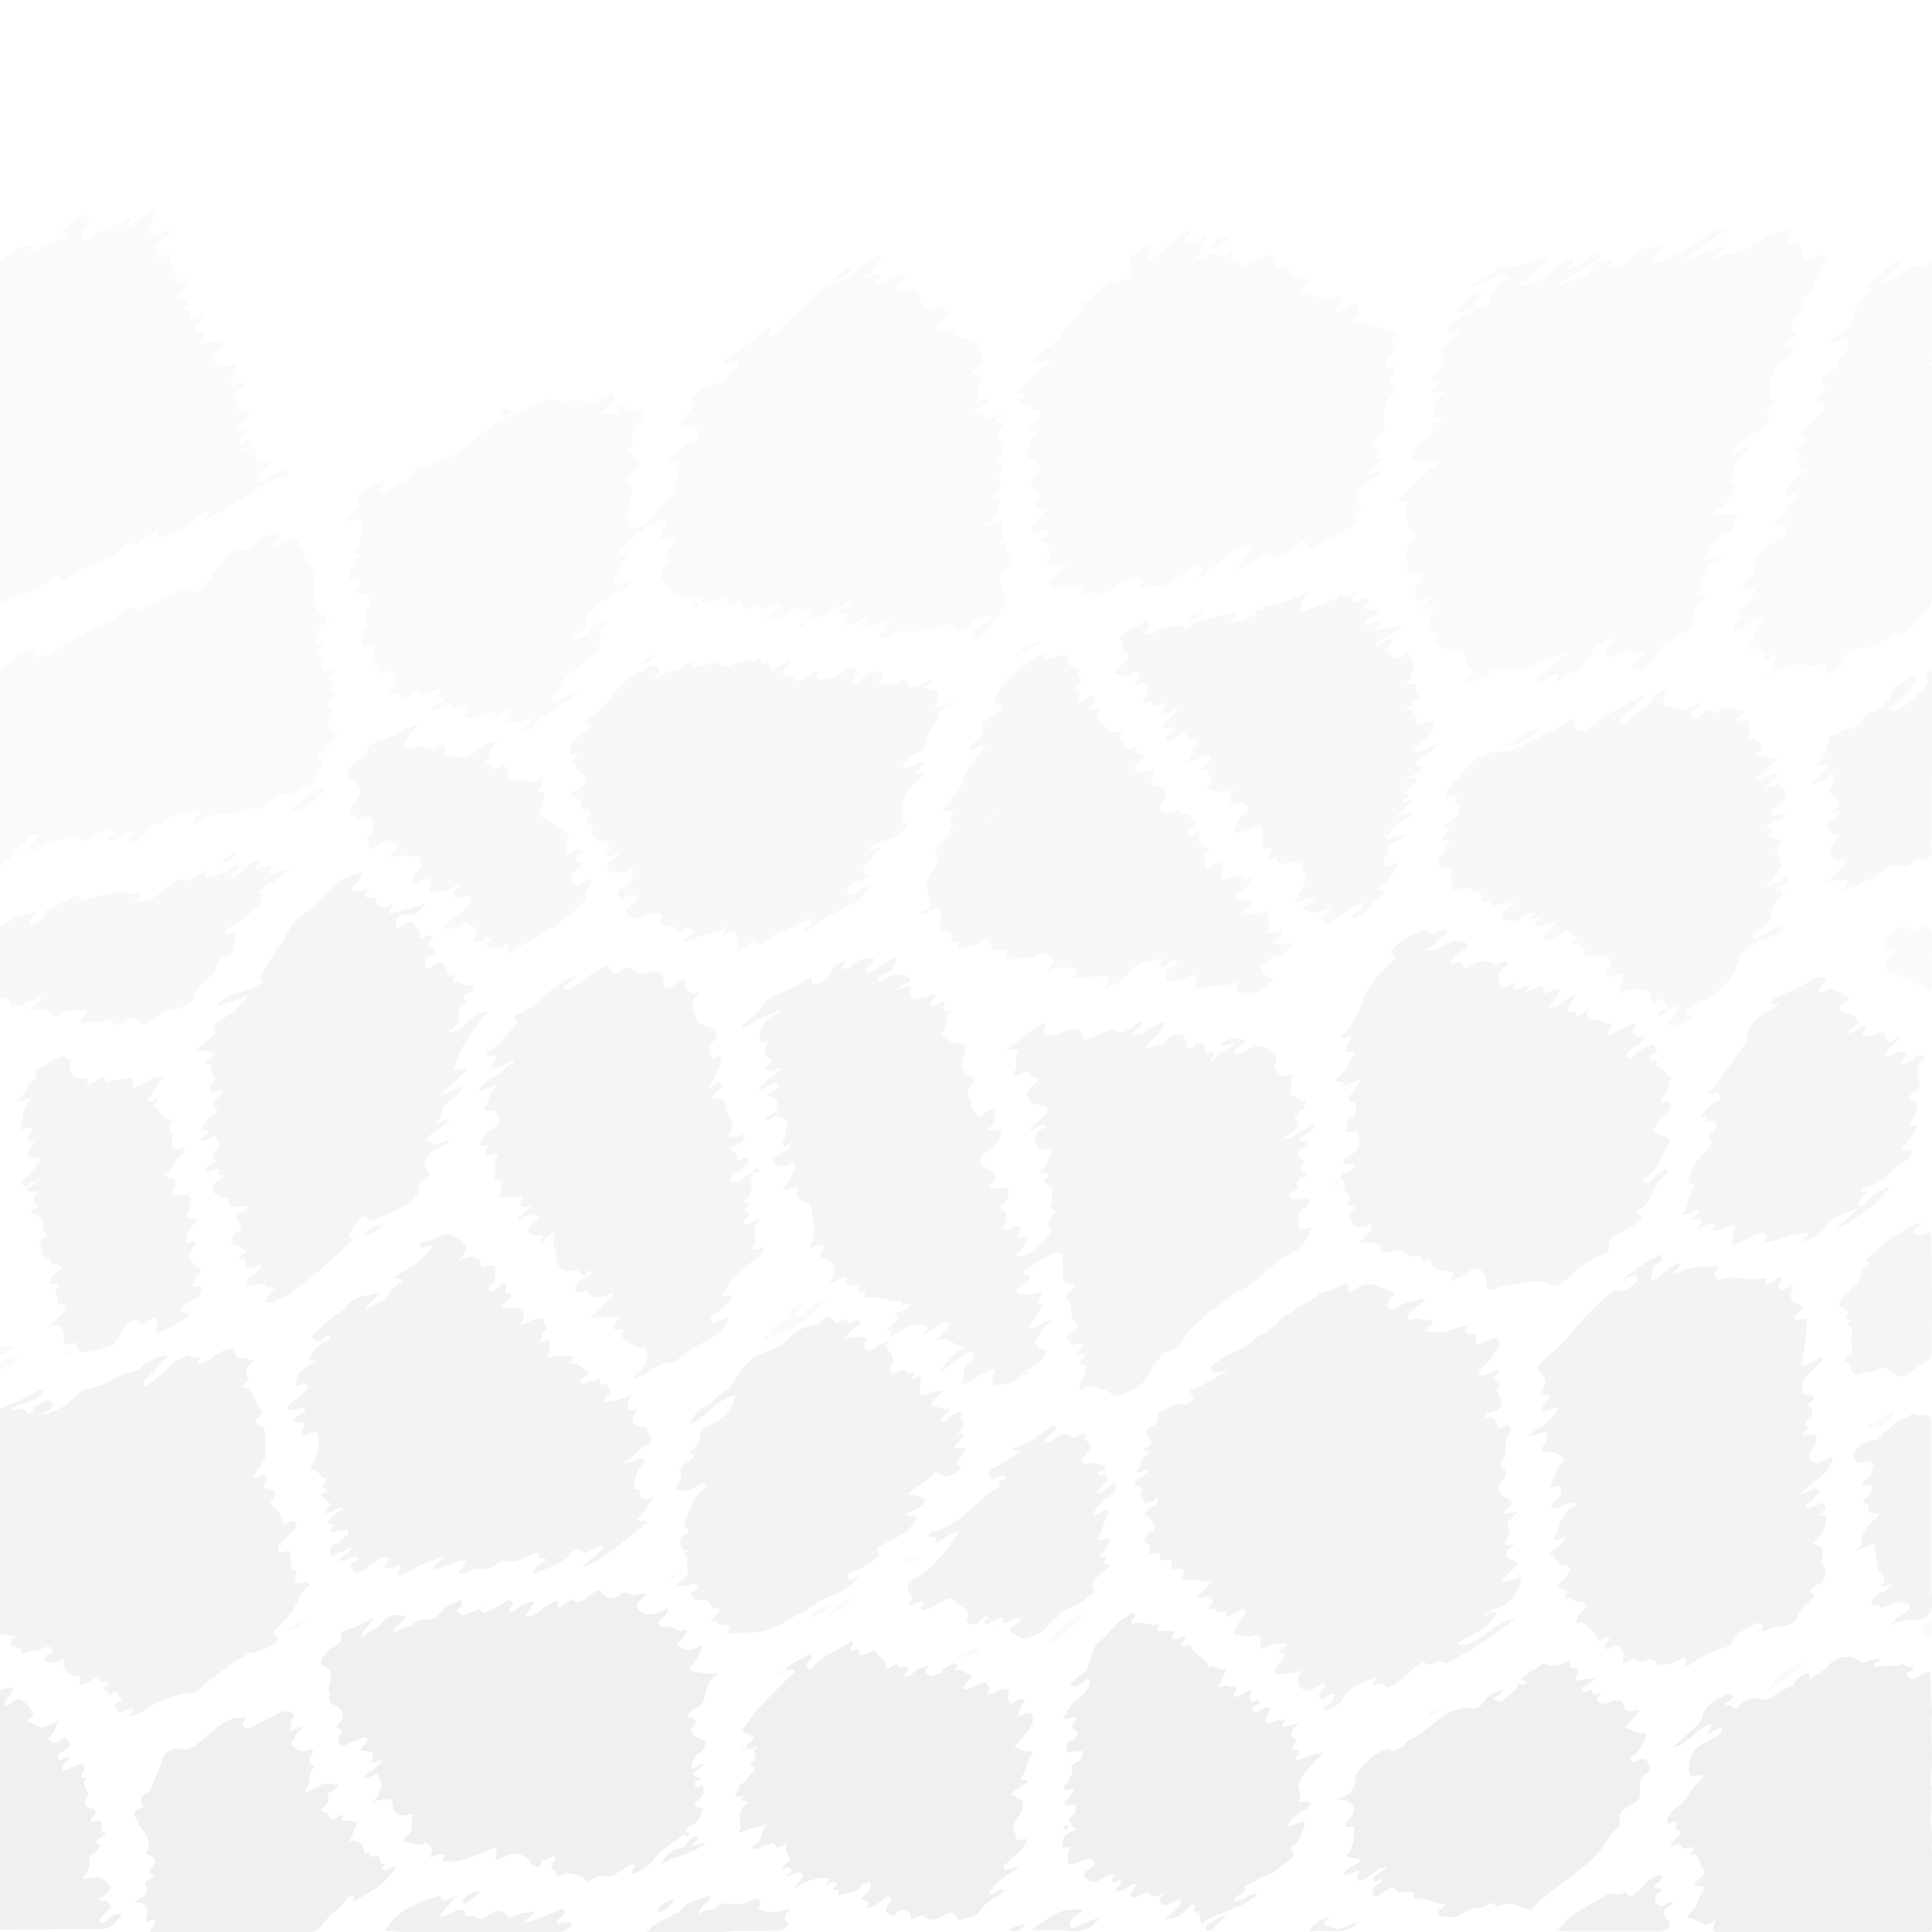 <svg id="レイヤー_1" xmlns="http://www.w3.org/2000/svg" viewBox="0 0 400 400"><style>.st0{opacity:3e-2}.st0,.st1,.st2,.st3,.st4{enable-background:new}.st1{opacity:6e-2}.st2{opacity:2e-2}.st3{opacity:4e-2}.st4{opacity:5e-2}</style><path class="st0" d="M2.2 208c.1.7.8.5 1.4.3 1.7-.4 3.2-1.4 5.3-2.1-.8 1.5-1.9 2.1-3.1 3.4 2-1 4-.8 4.7 0 1.1 1.3 1.6.5 2.4 0 .8-.2 1.5-.4 2.3-.6.4.2.8.4 1.2.5.5.1.8-1.2 1.4-.2.4.6-.1 1.1-.7 1.5-.3.2-.4.5-.3.9.1.3.4.3.7.2 1.6-.6 3.4.3 4.9-.7.2-.1.9 0 .9.2.6 1.6 1.3.6 2.1.2.9-.4 2-1.3 2.7-.5 1.4 1.6 2.5.9 3.8 0 1.7-1.2 3.4-2.4 5.6-2.4.5 0 .8-.5 1.2-.6 1.7-.6 1.4-2.4 2.2-3.5 1.2-1.6 3.5-2.3 3.9-4.8.2-1 1.7-1.7 2.8-2.3.3-.2.8-.2.8-.8 0-1 .4-3.2.6-3.8-.2 0-.4.1-.6.1-.6.2-1.4 1-1.7.2-.4-.7.7-.9 1.2-1.3 2-1.2 3.7-2.8 5.6-4.1.9-.6-.1-2 1.2-2.4-.3-.4-1.7-.3-.5-1.3.6-.4 1-1 1.8-1.2 1.6-.4 2.3-1.9 3.7-2.8-1.7-.6-2.6 1.1-4 .8-.1-.8.8-1 .6-1.8-1.1.2-2.2.5-3.2.7-.1-.7.8-.8.8-1.5-2.9-.5-3.6 3.3-6.3 3.4.3-1.3 2.1-1.3 1.9-2.7-.9.1-1.8.6-2.5 1.2-1.1.9-2.5 1.1-3.9 1.5-.4.1-.9.2-.7-.5.3-1.3-.4-.7-.9-.5-1.2.5-2.2 2-3.3 1.6-1.6-.5-2.3.3-3.3 1.1-3.9 3.3-3.9 3.3-7.5 3.3.6-.5 1.5-.7 1.8-2-1.4.6-2.5.5-3.5-.4-.1-.1-.5 0-.7.1-2.3 1.1-5 .8-7.3 1.8-.3.1-.9.2-.9.1-.7-1.7-1.6-.4-2.4-.1-1.4.5-2.7 1.1-4 1.8-.4.2-.9.3-1 .8-.4 1.6-1.6 2.3-3.1 2.6-.5-1.3 1.2-1.5 1.4-2.5-2.4.1-4.5.8-6.4 2.1-.4.3-.5.7-1.5.4.2 5.2.2 10.3.2 15.4 1-.1 2-.3 2.2 1.2z"/><path class="st1" d="M20.7 398c-.6-1 1.2-1.6 1.8-2.6.2-.3.8-.6.3-.9-.4-.3-.3-1.3-1.2-1-.3.1-.8.3-1-.2.2-.5.7-.6 1-.9 1.7-1.2 1.6-1.9 0-3.2-1.5-1.3-3 .1-4.7-.4 1.8-1.2 1.8-2.8 1.5-4.5.9-.4 1.7-.9 2.1-1.9.2-.1.4-.2.4-.3-.1-.3-.4-.2-.6-.2-1.1-1.2.6-1.1.8-1.7.1-.3 1.5-.5.1-1.1l-.3-.3c.7-2.3-.8-1.9-2.1-1.6-.1-.9.7-1.1.9-1.6s.2-.8-.5-1c-1.5-.3-2-1.1-1.2-2.5.9-1.4-1.6-2.6-.2-3.9-.1 0-.1-.1-.2-.1-1.4 0-.7-.6-.3-1.2.3-.4.2-.9 0-1.3-.3-.5-.9-.3-1.3-.1l-3 1.2c-.7-1.5 1.3-1.8 1.3-3-.4.1-.7.2-1.1.3-.4.1-.7.5-1.1.1-.3-.5 0-.9.4-1.2.5-.4 1.1-.5 1.5-1 .2-.2.8-.4.3-1.3-.8-1.6-1.2-.6-1.9-.2s-1.4.6-2 .1c-.4-.3-.4-.8-.1-1 1.1-.7 1-2 2-3.3-1.1.5-1.8.7-2.4 1.1-1.5 1-2.5-.4-3.7-.7-.2-.1-.7-.4-.2-.7 1.4-.9.9-1.4-.1-2.6-1.4-1.7-2-2-4-.4 0 .1-.5.2-.9.2-.2-1.5 1.7-2.2 1.7-3.7-1 .1-1.8.1-2.8.5v49.6c6 0 11.5-.1 17.2-.1h3.2c2.5 0 3.7-.8 4.9-3.3-.7.2-1.3.3-2 .5-.8.6-2 2.2-2.5 1.4z"/><path class="st2" d="M2.9 176c.6.1.9-.2.9-.8.7-.4 1.7-.5 1.9-1.5.5-.1.8-.4.9-.9l.1.1h.1c.5 0 1.1-.1 1.8-.2-.6.6-1.2 1-1.5 1.5s-1.3.9-.7 1.6c.4.4 1.3 0 1.8-.4 2.1-1.6 4.6-1.5 7-2 .3-.1.6-.3.9.1.7 1 .7 1 1.8.3 3.4-2.1 3.4-2.1 5.8-1.5-.4.5-1.3.7-1.3 1.6 2.1.6 3.1-2.2 5.2-1.7-.1.3-.1.5-.2.6-.5.5-1 1-.2 1.6s.9-.3 1.4-.5c1.9-.7 2.1-4.2 5-3.3.1 0 .3-.2.5-.4 2.1-2.4 5.1-1.7 7.9-2.5-.6 1.2-2 1.4-2.2 2.7.8.4 1.3-.1 1.8-.5 1.5-1 3.1-1.5 4.9-1.4 2.4.1 4.4-1.2 6.8-1.1.7 0 1.8-.3 2-1.4 1.3-.6 2.7-1.8 3.9-1.7 1.8.3 2.7-.7 3.8-1.5 1.9-.4 2.5-1.7 2.5-3.4.1 0 .2 0 .3-.1 2.2-1-.2-1.9-.1-2.8.2-.1.3-.3.5-.4 1.9-.6 2.2-2.7 3.5-3.8.2-.2.1-.7-.3-.7-2.2-.3-1.3-2.2-1-2.8.6-1.2.7-1.9-.5-2.6-.2-.1-.4-.4-.2-.7.5-.8 2.7-1.2.6-2.5 0 0 .2-.5.3-.7.8-1 .8-1.7-.7-1.9.2-.9 1.6-.6 1.3-1.7-.2 0-.4-.2-.5-.1-2.2.4-2.2.4-1.7-1.8.1-.3.1-.4-.2-.6-2.7-.9-1.2-1.7.1-2.5.3-.2.5-.4.5-.7-.7.2-1.5.4-2.2.6.2-1.8.4-3.4 2-4.5.2-.1.3-.4.4-.7.2-.4.1-.5-.3-.7-1.5-.7-2.2-2.4-2.1-3.6 0-1.4-.6-2.6-.3-4 .5-2.2-1.6-3.6-2.2-5.5.3-.3.7-1 .1-1-2 .1-.6-1-.6-1.6 0-.2.4-.4.1-.6-.2-.3-.4-.1-.6.1-.6-.1-1 .1-1.4.5-1.7-1-2.4 1.4-4.4 1 .7-.5 1.1-.8 1.5-1.1.3-.3.8-.6.5-1.1-.2-.4-.7-.1-1.1-.1-1.7 0-3 .7-4.1 2-.7.9-1.8 1.6-2.7 1.2-1.7-.7-2.5.5-3.2 1.3-2 2.3-3.3 5.3-5.7 7.3-.2 0-.5.1-.7.1-.9-.3-1.7-1.5-2.9-.3-2.7.5-4.9 1.9-7.2 3.4-.8-.2-1.3 1.1-2 .6-1.5-1.1-2.4.1-3.4.8-.9.7-1.8 1.5-2.8 1.8-2.7.7-4.8 2.6-7.3 3.7-.9.4-2 .8-2.5 1.8-1.2.1-1.9 1.2-3 1.4-.5.1-1.1.5-1.5.3-.7-.3-.1-1.1 0-1.6-1.1 0-1.8.2-2.5.5-2 .9-3.3 2.4-5.3 3.4v40.8c1-.9 2.8-1.4 2.9-3.2zm59.3-33.9c-.5.3-1 .6-1.5.6.5-.1 1-.3 1.5-.6zM25.5 136c-.1-.1-.2-.1-.3-.2.1 0 .2.1.3.2zM0 283.9c1-1.2 3.2-1 3.6-3.1-1.3 0-2.6.7-3.6 1.1v2zm0-3.2c1-.3 1.8-1 3-1.8-1.3-.1-2-.2-3-.2v2z"/><path class="st3" d="M271 227.5c-.1.1-.2.1-.3.2.1-.1.2-.1.3-.2zM231.3 289c3.2-.9 5.9-2.2 7.1-5.7.3-.8 1.1-1.4 1.7-2.2l1.2-1.2c1.6-.5 3.1-1.1 3.8-2.7.7-1.8 2.3-2.8 3.6-4 .6-.5 1.2-.8 1.4-1.6 2.8-1.2 4.7-3.8 7.6-4.9.6-.2 1.2-.9 1.7-1.3.9-.5 1.9-.8 2.2-1.9 1.4-1 2.8-2.1 4.2-3.2 2.9-1.1 4.8-3.1 5.8-6.2-3 .8-3.1.6-2.7-2.3 0-.2-.2-.5-.2-.7.3 0 .6 0 .6-.5.1-.1.2-.2.2-.3.3-.1.6-.1.7-.2.5-.5 1.1-1 .8-1.7-.4-.9-1 .2-1.4 0-.9-.3-2.1.1-2.7-1 .3-.3.6-.5.9-.8.9-.3 1.7-.7.4-1.6.5-.2.7-.7 1-1.2.9.1 1.4-.3 1.4-1.2-.8 0-1.4-.1-1.1-1.3.1-.4.8-.8.3-1.2-2.4-1.5-.4-2.1.6-2.8.3-.2.6-.4.5-.8-.1-.6-.6-.3-1-.3-.3 0-.7.4-1-.1.8-1 1.9-1.2 2.9-2.4 0-.1.6-.3.3-.6s-.6-.1-.8.2c-1.9.5-3.2 2.3-5.3 2.5-.8.3-1.7.6-2.5.9.8-.3 1.6-.6 2.5-.9 0-.2-.1-.4-.1-.6 0-.1-.1-.1-.1-.2 0 0 .1.1.1.2.9-.1 1.5-.7 2.1-1.3.9-.9 1.2-1.7-.1-2.5.3-.6 1.1-.8 1.2-1.5 1.5.1.8-1.4 1.3-2.2-1.4 1.2-2-1.2-3.1-.9 0 0-.3-.7-.2-.9.7-1.1 0-2.2.5-3.2-1-.6-2 .6-2.5 0s-1.5-1.6-1.1-2.4c.6-1.3.2-1.7-.8-2.5-1.4-1.1-2.5-1.7-4.2-.8-.8.4-1.5.9-2.4 1-.3 0-.7.2-.9-.2s.1-.6.4-.8c.6-.5 1.4-.7 1.9-1.4-1.7-1.1-4.1-.8-5.2.8 1 .4 1.7-.5 2.8-.3-1.3 1.3-3.3 1.6-4.2 3.3.4.4.6.7.6.9-.1-.2-.2-.5-.6-.9-.2.1-.5.1-.7.2-.2-.7.9-.8.7-1.5-.6-.5-1.1.1-1.8.1-.1-.8.3-1.9-.8-2.2-.8-.2-1.6 0-1.8 1-.4 0-.7.1-1.1.1-.5-1-.3-2.8-1.6-2.9-1.2-.1-2.6.4-3.3 1.8-.2.1-.4.2-.6.4-1.2-.8-1.9 1.1-3.3.5 1.2-1.9 3.9-2.7 4-5.4-1.3.5-2.6 1-3.7 1.9-.8.7-1.7 1-2.7.7-.1-.9.9-.9 1.2-1.4.2-.4 1-.6.5-1.1-.4-.4-.9 0-1.2.4-1 1.1-2.9 2-3.7 1.6-2.1-1.1-3.2.6-4.7.9-.6.1-1.1.4-1.7.6-.5.2-1 .1-1-.5-.2-1.8-1.5-1.6-2.7-1.4-1 .2-1.9.7-2.8 1-.8.2-1.6.4-2.3 0-.7-.5.1-1.3.2-2.4-3.5 1.2-5.5 4.1-8.4 5.6.8.1 1.4-.1 2-.1.4 0 1 .2.6.6-.9 1.2.5 2.8-.8 4-.1.1-.2.6 0 .7.2.4.6.1.9 0 .7-.3 1.7-1.2 2.1-.6.6.9 1.5 1 2.3 1.5-.4.4-.9.6-1.1 1-.5.8-1.7 1.1-1.3 2.6.4 1.6 1.6 1.5 2.6 1.7.8.2 1.3.1 1.4 1.2.2 1.1-.6.8-.9 1.2-.7 1-2 1.5-2.8 2.7 1.1.1 1.8-.6 2.5-.9.6-.3.9-.1.9.5-2.9.8-2.5 2.6-1.3 4.7.8-.1 1.8-.7 2.8-.1-1 1.5-1.2 3.5-2.8 4.7.8.4 1.3-.4 1.7.2.4.5-.2.8-.5 1.1s-.4.7-.1.8c1.3.5 2 1.1 1.5 2.8-.1.4.2 1.3-.3 1.9-.3.3-.3.6.2.7 1.5.3.5 1 .3 1.5-.3.8-1.9 1.5-.4 2.7.3.2-.1.5-.2.7-1.1 2.2-3.1 3.5-5.1 4.7-.7.4-1.3.4-2.3-.3 2.3-.3 1.9-2.6 3.2-3.7-.8.1-1.6.3-2.5.4.1-.4 0-.6.1-.7.2-.5.9-1 .4-1.6-.5-.5-1.1-.1-1.7.1s-1.2.6-2 .2c1-1.1 1.1-3.3.6-3.5-1.9-.8-.6-1.5-.1-1.9 1-.8.8-1.9.8-2.7s-1.4 0-2.1-.2c-.2-.1-.5.1-.8.1-.3.1-.7.2-.9-.1-.3-.4 0-.8.4-1 1.1-.6.7-1.2.2-2.1-.4-.6-.9-.7-1.4-1-1.7-1-1.8-2-.3-3.1 1.7-1.2 3.4-2.4 3.4-5-.8 0-1.7.7-2.9-.2 2.4-.7.9-2.8 1.8-4-1 .2-1.9.5-2.7 1.1-.7.6-1.1.6-1.8-.4-.8-1-.4-2.2-1-3.1-.7-1.1-.4-1.7.3-2.4.8-.7.8-1.5-.1-1.9-2.1-1-2.1-2.5-1.3-4.4.8-1.8.2-2.5-1.7-2.5-1.2 0-3.3-1.8-2.8-2.3 1.3-1.2.1-3.3 2-4.4-2.7.7-1.8-.8-1.4-2-1.2 0-1.9 1.2-3.2.8.4-.8.8-1.4 1.2-2.1-.7-.4-1.1 0-1.5.4-.4.1-.9.1-1.3.3-1.5.5-2.6.4-2.4-1.6.1-.9-.6-.9-1.2-.7-.8.2-1.6.5-2.4.8.5-.3 1-.6 1.5-1 .7-.6 2.3-.7 2-1.5-.5-1.2-2.2-.9-3.4-.8-.5.1-1 .5-1.4.6-.7.2-1.2.9-2 .5.2-.3.3-.7.5-1 1.6-.3 2.8-1.1 3.3-2.7.1-.3.4-.6.1-.9-.3-.3-.6-.2-.9 0-.9.7-2.1 1.1-2.8 2.1v.3c-.8-.2-1.3.4-2 .5-.2-.2-.3-.4-.5-.5v-.5c.9-.4 1.4-1 1.8-1.8-2.1-.4-3.6.3-5 1.6-.4.4-.8.8-1.4.4-.8-.5.4-.9.1-1.6-1.2.8-2.4 1.2-3 2.7-.4 1.1-1.4 1.9-2.7 2.1-.4.1-1.1.3-1-.5.2-1.3-.5-.9-1-.5-2.3 1.8-5.3 2.5-7.8 4-.3.2-.7.5-.9.8-1.1 2.5-3.8 3.3-5.1 5.5 1.5-.2 2.7-1.5 4.1-2.1 1.5-.6 3-1.3 4.5-1.9-1.6 1.6-4.2 1.9-4.5 4.9-.1 1.5-.4 2.3 1.5 1.9-.8 1.5-.8 2.7-.1 3 1.4.6 1.4.6.2 1.8-.3.3-.7.6-.4.9.2.2.7.1 1.1.2.8.2 1.2-1.2 2.2-.4-1.5 1.5-3.7 2.2-4.8 4.2 1.6.2 2.6-1.7 4.3-1-.3 1.3-2 1.1-2.5 2.5 1.9-.3 2.1 1.3 2.1 2.3 0 1.3-2 1.3-2.5 2.5.9.2 1.4-.5 2.1-.7 1-.3 2.9 1.3 2.4 2-.8 1 0 2.1-.7 3-.2.2-.7.9 0 1.2.6.3.9-.2 1.2-.7l.1.1c.1 1.7-1.6 1.7-2.4 2.5-.4.5-1.4.6-1.1 1.4.4.7 1.2.9 2.1.9s1.5-.9 2.5-.6c-.4 2-1.3 3.7-2.7 5.3 1.3.4 2.3-.7 3.4-.3-.8 2-.7 1.9.2 2.4s1.7 1.1 2.3 1.2c.2 3 1.7 6-.4 8.7 1.4.4 2.3-1.2 3.1-.3.6.6-1 1.3-.8 2.3 2.9.7 3.8 2.8 1.9 5.6 1.5-.4 2.4-1.6 3.7-1.3-.4 1.5-.3 1.6 1.2 1.6.5 0 1.4-.1 1.2.4-.5 1.4.3.9.9.9.2 0 .7-.2.5.2-.8 1.5.5 1.1 1 1 2.1-.1 4 1.1 6.1.7.4-.1.4.4.4.7.5.1 1.1-.2 1.7.2-.7 1.2-2.2 1.2-3.2 1.9 1.3.7 1.3.7-1.8 3.3 2-.1 1.1.7.6 1.4.7 0 1.2-.5 1.7-.8 1.3-.8 2.6-1.9 4.4-1.7.6.1 1.4-.3 1.8.4.4.6-.6 1-.7 1.7 1.4-.9 2.7-1.6 3.9-2.4.4-.3.9-.3 1.3.1.3.4-.1.7-.4 1-.8.8-1.5 1.7-2.3 2.5 2.3-1 3.8 1 6.2 1.2-2.3 1.4-3.8 2.8-5.2 5.1 2.1-1.1 3.5-2.4 5.1-3.5.5-.3 1-.9 1.6-.4.6.6.3 1.4-.3 1.7-1.9 1.1-1.4 3.1-1.8 4.8 2.6-.5 4.1-2.8 6.9-3-.5.7-.8 1.4-.7 2.1 0 .4-.1.9.6 1.1 1.3.4 4.6-.8 5.4-2v-.1l.2-.1h.2v.1c0 .1.8.1.8-.2s-.8-.2-.8-.2c2-1.4 4.1-2.1 4.8-4.9-1.2.3-1.8-.4-2.3-1.2-.4-.9.6-1.1.8-1.6.5-1.4 1.4-2.4 2.7-3.1-1.9 0-3.1 1.8-5.1 1.7 1.1-1.7 2.1-3.3 3.1-5-1.2 0-1.2 0 0-2.8-1.6.3-2.9 1.1-4.5.6-1.2-.4-1-.7-.4-1.4.7-.9 2-1 2.3-2.2-.3-.5-1.2 0-1.3-.8 0-.5.5-.7.9-1 1.6-1 3.3-2 5-2.9.8-.4 2.3-.3 2.2.4-.3 1.3 0 2.5 0 3.7s-.1 2 1.3 2.1c.8.1 1.5.6.6 1.2-1.2.8-1.9 1.4-.4 2.6.1.1 0 .5 0 .8.3 1 .1 2.4.6 2.9 1.9 1.6.5 2.1-.6 2.9-1.2.8-.7 1.3.3 2 .7.5 1.3-.1 1.9 0l.4.4c-.5.6-.9 1.2-1.5 1.9.7-.1 1.4-.6 1.8 0 .5.7-.6.8-.8 1.3-.6 1.2.6.5.9.8.1.1.2.2.3.2 0 1.7-1.1 3.1-1.5 5 .6-.2 1-.3 1.3-.5 1.4-1.1 2.5.4 3.8.4 1.2.4 2.3 1.5 2.8 1.3zm-60.1-46.3c0-.2.1-.4.2-.5 0 .1-.1.3-.2.5zm15.8-32.2c.2-.1.4-.1.6-.1-.2 0-.4.1-.6.1zm4.3 40.9c0-.1.1-.2.1-.3 0 .1 0 .2-.1.3zm5.9 6.1c.2-.2.5-.3.7-.2-.2-.1-.5.1-.7.2zm.8-24.5c.1 0 .2 0 .3.1-.1 0-.2-.1-.3-.1zm3.4 22.9c.1.1.2.2.3.2-.1 0-.2 0-.3-.2zm26.2-33.7c.1-.1.1-.1.1 0h-.1z"/><path class="st2" d="M304.4 59.7c1.3-.6 2.6-1.3 3.9-2s2.7-1.2 4.2-.3c-2.1 1.1-3.4 2.8-4.1 5-.1.2-.3.4-.4.6-.9.2-1.8.5-2.7.7-.9 1.3-2.5 1.4-3.5 2.4-.8.7-2.4 1.3-1.9 2.4s1.6-.4 2.5-.4c-.5 1.2-1.6 1.9-2.5 2.7-.6.6-1.8 1.4-1.3 2 1.2 1.6-.2 2.3-.6 3.5-.4 1-1.5 1.4-1.6 2.4.6.5 1.3-.4 1.9.1-.5 1-1.8 1.1-2 2.4 1-.1 2-.2 2.9-.3-.2.6-.9.8-1.2 1.2-.8 1.1-1.4 2.4-1.3 3.8.1 1.2 1.4-.2 1.9.6-.4 1-1.9 1-2 2.1-.1 1.4-.9 2.1-1.9 2.6-1.5.7-1.9 1.9-2.5 3.2-.4 1-.1 1.2.8 1 1.6-.3 3.2-.2 5.3.2-2.1 1.3-3.4 2.7-4.8 4-1.4 1.4-3 2.5-4 4.3.8.1 1.5.1 2.6.2-1.6 1.2-1.1 2.3-.6 3.6.4 1.1-.4 2.8 1.5 2.5.7 2.3-3.7 3.2-1.2 6 0 0-.1.2-.2.3-1 1.3-.6 1.7.9 2 1.2.2 3 .7 1 2.6-.7.6-.6 2-.3 2.8.4.8 1.4.1 2.2-.1.3-.1.5-.2.7.1-.3.9-1.4 1.2-1.6 2.3 1-.2 1.8-.9 3.2-.5-2.9 1.1-.6 3.4-1.6 4.9-.2.3.7.4 1.1.4.8 0 .9.5.4 1-.3.4-.8.6-1.3.9 1.5.5 2.5 1.2 3.5 1.8.6.4 1.2.6 1.7-.2h1.5c.1 1.9.4 3.6 2.3 4.5-.6.5-1.3 1-1.9 1.5-.3.2-.5.5-.3.8.2.4.7.4 1.1.2 1.7-1.2 3.9-1.7 5.5-3.1l.1-.1c.4.3.8.2 1.2 0 .1 1.1.8.7 1.4.5.7-.2 1.4-1 2.3-.3-.2.1-.3.2-.2.4.1.1.3-.1.4-.1 2.9-1.2 5.9-2.5 9.4-3.9-.7.8-1 1.1-1.3 1.5-1.6.4-2.1 2-3.1 2.9-.6.6-2.4.7-1.7 1.7.6.9 1.6-.5 2.5-.8.1 0 .1-.1.2-.1.5-.2 1-1 1.6-.5.7.7-.8.8-.4 1.8 1.6-1.4 3.5-2.1 5.2-3.2.5-.3.9-.6.7-1.3.1-1 2.3-.6 1.4-2.2.4-.3 1-.6 1.2-1.1.8-.1 1.7-.2 1.8-1.3.5 0 1-.1 1.5-.1 0 .9-.5 1.4-1.2 1.9s-.2 1.1-.1 1.6.5.6.9.4c1.1-.8 2.6-.8 3.6-1.8.2 0 .4 0 .6-.1.4 2.2 2.2 0 3 .9-.4 1.1-1.5 1.3-2.3 2.1-.4.4-1 .5-.4 1.2.4.5.7.7 1.5.4 2.7-1.1 3.6-3.6 5.1-5.7 1.7-.4 2.9-1.6 4.4-2.3.7-.2 1.5-.6 1.4-1.2-.3-2.7 1.4-4.5 2.9-6.3-.6-.6-2 .1-1.7-.5.8-1.1.1-2.3.6-3 .8-1.2 1.2-2.8 2.8-3.4.4-.1.9-.3.6-1.1-1 .2-2 .5-3 .7.4-.7 1.3-1.1 1.5-2 .3-1.6 1.4-2.6 2.9-3.3.9-.4 1.6-1.2 2.3-1.8-1.4-1.1.4-1.5.6-2.4-1.2.1-2.3.1-3.5-.2-.3-.1-1 1-1.4.2-.4-.7.5-1.1 1-1.3 1.8-.8 2-2.7 3-4.1.7-1 0-1.2-.9-1.1 1-1 .2-2.3 1-3.6.9-1.5 2.3-2.5 3.3-3.9-1.6 0-2.7 1.5-4.3 1.5 1.6-2 3.5-3.6 5.8-4.7 1.2-.6 2.8-2 2.2-2.6-1.1-1.3.2-1.4.4-1.9.3-.7 1.2-1 1.3-1.8-.4-.3-1.1.1-1.3-.4-.6-1.9.3-6.4 2.1-7.5 1.3-.8 2.3-1.7 2.7-3.3-.4-.3-1.2.2-1.4-.4-.2-.6.5-.9.8-1.2.2-.2.5-.4.8-.6 1-1.1 0-.9-.6-1-.1-1.6.5-2.8 1.7-3.8.6-.5 1.2-1.8.9-2-1.2-.7-.9-1 .1-1.4 1.2-.5 2.1-1.8 2.2-2.7.3-1.6.8-3 1.6-4.3.3-.4 1.1-.6.7-1.2-.4-.6-1.1-.4-1.6-.2-1.3.4-2.6.9-3.9 1.3 2-1.5-.8-2.9.3-4.1-1.1-.2-1.9 1-2.7.1-.8-.9.3-1.6.6-2.5-.6-.3-1.1-.1-1.5.3h-.8c-.5-.2-.8.1-1.1.5-1.4-.3-2 .9-2.9 1.5-.7.2-1.5.4-1.9 1.1l-.3.3v-.1h-.1c-1.5.1-2.6 1.8-4.5 1.1-.8-.3-2 .9-3.1 1.4.1-.7.7-.9 1.2-1.3s1.4-.7 1.1-1.4c-.4-.7-1.2-.2-1.8.1-2 .7-3.9 1.9-6.6 2.5 3.1-2.2 5.8-4.1 8.7-6.2-1-.3-1.5 0-1.9.2-2.6 1-4.6 3-7.1 4.3-2 1-3.8 2.7-6.4 2.3l.3-.3c1.1-.5 1.2-1.8 1.9-2.6.4-.1.7-.3.4-.8-.3-.3-.7-.1-.9.2-1 .3-1.7.8-3 .6-1.5-.2-2.2 1.6-3.2 2.5-1.4.7-2.8 1.4-4.2 1.7-.2-.6 1.5-1.4 0-1.7-1.2-.3-2.9.2-3.4 1.5s-1.5 1.5-2.5 1.9c-1.4.6-2.8 1.1-4.2 1.7.1-.7.7-1.1 1.3-1.4 1.7-1 3.4-2 5.2-3 .8-.5 1.6-.9 1.8-2-1.6-.4-2.5.7-3.5 1.4-1.1.7-2 1.7-3.4 1.7-.1-1.2 1.9-.9 1.6-2.3-2.5.3-4.1 2-5.8 3.6-1.5 1.4-3.7 2.2-5.9 1.7 3-1.2 4.7-3.3 6.5-6.1-2.2 1.3-4.2 1.8-6.2 2.3-1.6.4-3.5-.3-5 1.1-1.4 1.3-3.8 1.6-5.2 3.6zm-4.8 42s.1 0 0 0c.1.1 0 .1 0 0zm62.8-48.3c0-.5-.3-1.1-.3-1.7 0 .5.3 1.1.3 1.7zm-9.1 3.7h-.2c.1-.1.1-.1.2 0zm-1.4 59.7c-.4.1-.9.2-1.1.4.2-.3.7-.4 1.1-.4zm-33 13.5c0-.1 0-.1-.1-.2.1 0 .1.1.1.2z"/><path class="st1" d="M135.8 384.5c1.5-2.2 4.1-2.9 5.7-4.8.3.4.7.5 1.2.2.1 0 .2-.2.1-.3-.2-.4-.6-.3-1-.3.3-.4.4-1 1-1.2 1.6-.6 2.4-2 2.7-3.8-1.8.4-2-1-1.1-1.5 1.6-.9 1.2-2 1.2-3.2-.7-.1-1.4.8-1.7.1-.5-1 .9-1 1.2-1.6-.4-.3-1 .1-1.7-1 .8-.6 1.7-1.2 2.5-1.8-1.3-.5-1.7 1-2.7.8.1-1.3.4-2.4 1.7-3.2.8-.4 1.3-1.5 1-2.6-1.5-.1-3.3-1.8-2.6-2.5 1.6-1.8.2-2-1.1-2.4.5-1 1.4-1.4 2.1-1.9.6-.5 1.4-.8 1.5-1.8.3-2 .8-3.8 3.1-5.4-2.1.4-3.5.1-4.9-.2-1.8-.3-1.3-.8-.5-1.7.9-1 1.2-2.2 2.2-3.9-2.2 1.1-4 1.6-5.5 0 .6-.7 1.2-1.4 1.7-2.2.3-.4.4-1.2-.1-.9-1.7.9-2.8-1.2-4.4-.6-.4.2-.8.1-1-.4s.1-.9.5-1.2c.7-.6 1.6-1 1.2-2.3-.7.5-1.3 1-2 1.1-1.5.3-3.1.5-4-.8-.9-1.5.8-2.1 1.6-2.9 0 0 0-.1.1-.2-1.2-.6-2.3.7-3.4 0-.9-.5-1.5-.4-2.1.2-1.3 1.1-3.2.3-3.5-.3-.9-1.5-1.5-.4-2.1-.1-1.3.7-2.3 2.6-4.3 1.3-.2-.1-.7.3-1 .5-.6.4-1 1-2 1.2.7-1.9-.3-1.5-1.3-1-.8.4-1.5.8-2.1 1.4-.9 1-2.1 1.5-3.6 1.4 1.2-.7 1.3-2.2 2.5-3-1.2-.2-2 .2-2.7.6-.9.5-1.6 1.6-2.9 1.5.1-.3.1-.6.2-.9.1-.5 1.1-.6.6-1.2s-1.2-.3-1.8.1c-.8.5-1.5 1.1-2.4 1.4-.8.3-1.8 1.4-2.6-.1-.9.4-1.8.7-2.7 1.1-.7.3-1.4.1-1.8-.4-.6-.7.3-.8.6-1.1.5-.4.1-.9.3-1.5-1.7.7-3.4 1.1-4.5 2.7-.6.8-1.7 1.5-2.9 1.4-1.3-.1-2.4.5-3.3 1.4-1.4-.1-2.4 1.1-3.7 1.4.4-1.6 2.1-2.1 2.7-3.3-2.5-1.1-4.2 0-5.6 1.9-1.2.7-2.3 1.5-3.5 2.2 0-1.5 1.6-2.1 2.3-4-2.1 1.3-3.8 2.2-5.7 2.6-.8.1-1.2 1.2-.8 2.1l-1.5 1.5c-1.1 0-1.4 1.1-2.1 1.7-1 .9-.8 2 .3 2.4 1.5.5 1.2 1.5 1.1 2.4s-.7 2-.3 2.6c.5.9-.9 2 1 2.8 2.4 1 2.3 2.7.3 4.6.6.3 1.9.3.9 1.6-.4.4-.3 1.6.1 2.1s1.2-.2 1.8-.4c.9-.3 1.8-.7 2.8-1.1.3-.1.7-.2.9.1.2.3 0 .6-.2.9-.4.6-1.3.8-1 1.7 2.3-.1 2.7.3 2.2 2.5.8.1 1.3-.8 2.2-.5-1 1.6-2.9 2.1-4 3.8.7-.2 1-.3 1.4-.4.6-.2 1.5-1 1.7-.3.3.6.8 1.6.7 2-.4 1.2-.6 2.8-2 3.5.7-.2 1.4-.4 2.1-.5 1.9-.3 2.3.1 2.3 1.9 0 .3.2.4.4.6.8.7 1.7 1 2.7.6.4-.1 1.3-.2 1 .4-.7 1.3.5 3.2-1.4 4.1-.3.1-.4.8-.7 1.2 1.6-.3 3.1 1.3 4.6.1.1 0 .3.2.5.3 1.3.6 1.1 1.6.5 2.8 1-.3 1.7-.7 2.4-.7 1.8 0-.5 1.2.4 1.4 4.2.7 7.5-1.9 11.3-3-.6.9-.3 1.8-.5 2.7.5.1 1-.1 1.5-.4 2.3-1.4 4.2-1 5.8 1.1 1.3 1.6 1.9.7 2.4-.6.9.1 1.5-.5 2.3-.9 1.3.9-1.4 1.7.1 3.1.9.7.2 1.5 1.7.8 1.2-.6 4.4.3 5.2 1.4 0 0-.1.2-.2.3 1.1-.7 2.3-1.6 3.4-1.4 1.8.5 2.8-.6 4.1-1.3.7-.4 1.3-1.2 2.3-1.1l.3.3c-.1.5-1 .8-.5 1.6 1.9-.5 3.7-1.8 4.8-3.4zM74 347.2c.2-.1.4-.3.6-.3l-.6.3zm2.5.2c.4-.1.7-.3 1.1-.5-.4.3-.7.5-1.1.5z"/><path class="st2" d="M184.1 277.1c-.1 0-.1.1 0 0z"/><path class="st4" d="M183.1 319.7c1.9-1.3 4.3-1.9 5.7-3.9.6-.8 2.4-2.1-.6-1.9-.4 0-.4-.5-.4-.8 1.1.1 1.8-.8 2.7-1.1.5-.1.9-.6.9-1.2 0-.8-.7-.9-1.3-1-.7-.2-1.4-.3-2.2-.4 1.7-1.8 4.1-2.5 5.4-4.4.3-.1.5-.2.8-.4 1.8 1.6 1.8 1.6 5.1-.6-1.9-1-.3-2.2.1-2.8.8-1.3.5-1.4-.7-1.4-.3 0-.8.3-1-.2.3-1.1 1.7-1.4 2-2.4-.4-.9-1.7.1-1.3-.4 1.2-1.2 1.4-2.1.5-3.4-.1-.1.6-.6.2-1-.4-.3-.9 0-1.3.3-1 .6-1.7 1.6-3 1.7.2-1.3 1.6-1.7 2-2.8-1.4.2-2.7-.4-4-.6.5-1.3 1.9-1.8 2.4-3.1-1.7-.2-3 1-4.5.9-.2-1.2-.1-2.4.1-3.6.1-.1.1-.3.2-.4-.1.1-.3.1-.4.2-.7-.2-1.1.6-1.8.6 1-1.7.1-1.5-.9-1.3 0-.8-.3-.8-1.7-.4-.5.2-1.4.7-1.7.2s-.2-1.2.3-1.8c.3-.3-.1-2.2-.5-2.5-1.1-.6-.8-1.5-.3-2.3-.9.4-1.9.8-2.7 1.6-.4.1-1.1.7-1.8.3-.6-.4-.4-1.2-.1-1.8.1-.2 0-.4.1-.6-1.5-.4-2.9-.1-4.5.2.5-1.2 1.5-1.8 2.4-2.4.4-.3 1.1-.6.8-1.2-.4-.7-.9-.1-1.4.1-.6.3-1.1.6-1.2-.4-1-.4-2.2 1.1-2.7.4-1.3-1.6-2-1.3-3 .1-.2.3-.8.4-1.3.5-1.9.4-3.5 1.1-4.9 2.5-.7.7-1.4 1.5-2.2 1.9-7 3-6.1 2.4-10.2 8.4l-.3.3c-2.1 1-3.2 3.3-5.5 4.1-1 .4-2.1 2-2.5 3.3 3.5-1.3 5.3-5.2 9.3-5.9-.5 3-2.4 4.7-4.8 5.9-1.1.5-2.5 1.3-2.5 2.4 0 1.8-.9 2.7-2.6 3.6 2 .3 1.7.9.6 1.5-1 .6-2.4 2-2.3 2.3 1.2 1.6-.5 2.4-.9 3.5 1.8.8 3.4.7 4.9-.6.4-.3 1.1-.6 1.4 0 .3.5-.3.8-.6 1.1-2.4 1.8-2.7 4.7-3.8 7.2-.1.1.1.5.2.5 1.6.6.5 1.2-.1 1.5-1 .5-.8 1.2-.8 2 0 1 .9 1 1.7 1.3-1.6.6-.2 1.4-.3 1.7-.3 1.5 1.1 3.8-1.5 4.5-.2.1-.7.4-.4 1 1.1.1 2.1 0 3.1-.3.4-.1.8-.1 1 .4.2.4-.2.6-.5.8-.4.3-1.1.4-.7 1.2.3.6.7 1 1.4.8 1.1-.3 2.2.5 2.4 1 .4 1 1.2.8 2 .9-.3 1.3-1.7 1.6-2 2.7.7-.2 1.2 0 2.1.7.1.1.2 0 .4 0 2.2-.5 1.4.7.8 1.8 2.2-.4 4.4-.2 6.5-.4 3.4-.2 6.2-2.7 9.2-4.1 2-1 3.7-2.7 5.8-3.3 2.4-.8 4.2-2.3 5.9-3.9-.9-.4-1.8 1.2-2.3 0-.4-1 1-1.1 1.8-1.5 1.5-.7 2.8-1.4 4.1-2.5.3-.2.9-.5.6-.9-1.2-1.6.4-1.6 1.1-2zm11.3-18.2c-.2-.1-.4-.1-.6-.3.1.1.4.2.6.3zm-24.5 11.2c0 .1-.1.2-.1.3 0-.2.1-.3.1-.3zm-.3 1.6c.2 0 .4.1.6.1-.1 0-.3 0-.6-.1zm1-2.3c0-.1.1-.2.1-.3 0 .1 0 .2-.1.3zm2.9-10.2c-.2.1-.4.1-.7.1.2 0 .5 0 .7-.1zm-.1 7.3c.9-.4 1.6-.9 2.7-.8-1-.1-1.8.4-2.7.8zm3.6-20.2c.2.2.4.1.6.1-.2.1-.5.1-.6-.1z"/><path class="st2" d="M175.6 273.1c0 .1.1.1 0 0z"/><path class="st4" d="M135.3 310.1c-1.4.6-2.9.4-2.8-.9.1-1.6-.9-.5-1.2-.8 0-2.1.3-4.1 2.1-5.5.2-.2.3-.5 0-.7-.3-.3-.8-.2-1.1-.1-1 .5-2 .9-3.5.9 2.2-.9 3.2-3 5.1-3.8 2.4-1.1 0-2.1.1-3.1s-.5-.6-.8-.6c-2.6-.5-2.8-1-1.5-3.2.1-.2.1-.4.2-.7-.7 0-1.4 1-1.8.2-.5-1 .4-1.9.6-3-1.8.7-3.6 1.5-5.6 1.3-.2-.6.2-.8.5-1.1.3-.4 1.2-.4.6-1.3-.4-.5-.2-1.6-1.4-1-.2.1-.6 0-.6-.3.2-1.7-.8-.7-1.4-.6-1 .1-2 1.5-2.8-.1.1 0 .2-.1.3-.2.4-.2.9-.4 1.2-.7.7-.7.4-1-.4-1 .2-.9-1.2-.6-1.2-1.4-.1-.1-.1-.1-.2-.1h-1.6c.9-2 .8-1.4-.6-1.6-1.6-.2-3 .3-4.6.5 1.1-1 1.2-2.4.8-3.5-.3-.8-1.3.5-2.2.2 1.1-.5.7-1.6.7-2.2 2-.4.5-1.3.4-2-.1-1-.8-.8-1.5-.7-1.2.2-2.1 1.3-3.5 1.3.2-.4.4-.6.5-.9.9-2 .3-2.7-1.8-2.6-.9.1-1.8 0-2.7 0 .3-1.3 2.4-1.2 2.2-2.9-2.1.1-.7-1.6-1.1-2.3-1 0-1.4.9-2 1.2-.4.2-.8.9-1.4.5s.3-.9.1-1.4c1.7-.7 1-2.2 1.1-3.4.1-.4-.3-.6-.7-.5-1.1.1-2.5 1-2.4-1.2 0 0-.4-.1-.5-.2-1.3-.7-2.5-.5-3.6.6-.1-.3-.2-.5-.1-.5 1.6-1.7 1.9-2.8-.5-4.3-1.1-.7-1.8-1.2-2.9-.8s-2 1.2-3.2 1.3c-.7.1-1.9.2-1.7 1 .3 1.1 1.3.1 1.9 0h.8c-1.8 3.3-5.1 4.6-8 6.5.4 1 1.5-.2 1.7.9-.7.5-1.5.6-1.8 1.6-.4-.1-.6.2-.8.5-.9 2.4-3.3 2.7-5.2 3.7.8-1.6 2.6-2.1 3.3-3.8-2.1 1.2-4.8.6-6.5 2.6-1.2 1.5-2.8 2.3-4.2 3.5-1 .9-2 1.8-3 2.6-.4.3-.6.7-.3 1.2s.8.5 1.2.4c.4-.1.7-.4 1-.6.4-.2.9-.9 1.3-.2.3.5-.3.9-.7 1-1.8.4-2.6 1.9-3.5 3.2-.1.1 0 .4 0 .5.5.6 1-.4 1.5 0-1.7 1.6-4.7 2.1-4.2 5.4h.6c.5-.2 1-.9 1.6-.2.6.8-.2 1.2-.7 1.6-.9.8-1.8 1.5-2.8 2.3-.3.3-.7.5-.5 1 .2.6.8.4 1.2.3.5-.1.9-.3 1.3-.4.8-.3 1.1 0 1 .9-.1 0-.2 0-.2.1-.9.4-1.8.7-2.3 1.9.8 0 1.4.1 1.9.1.5.1.9.3.5.9-.3.5-1 1-.3 1.5.6.6 1.2-.1 1.8-.3.4-.1.7-.2 1-.3 1.4 3-.3 5.5-1.3 8.3 1.9-1.1 1.9 1.9 3.5 1.3.2.9-2.2 1.9.1 2.4.5.9-2.7.7-.5 2.1 1.2.7 1.5 1.5 0 2.2-.1.1-.1.3-.2.7 1.4.1 2.4-1.2 4-1.2-1 .9-1.8 1.5-2.6 2.2-1.2 1.1-.6 1.4.6 1.4-.1.5-.8.9-.5 1.5.7.3 1.1-.4 1.7-.3s1.4-.8 1.8 0-.6 1.2-1.1 1.7c-.5.4-1 .8-1.6 1.1-1.1.5-1.4 1.3-1 2.6 1.4-.6 2.7-1.2 4.6-2-.8 1.5-2.3 1.6-2.8 2.8 1.4.4 2.6-1.3 4-.5-.2 1-2.3.8-1.3 2.2.9 1.4 2 .4 2.9-.1.3-.2.6-.5.9-.8.7-.5 1.7-.6 2.1-1.5.5.3 1.9-.8 1.5.9-.1.3-.9.6-.6 1.1s1 .2 1.5.1l1.8-.6c-.1.3-.1.6-.2.9-.1.4-.8.8-.4 1.2.5.5.9-.1 1.4-.3 1.1-.4 2.1-1.1 3.1-1.6 1.5-.7 3.1-1.2 5.1-1.9-.9 1.4-2.2 1.6-2.4 2.9 2.4-.5 4.4-2 6.8-2.1-.2 1.3-1.1 1.8-1.5 2.7 1.6.4 2.8-1.2 4.1-.9 1.9.4 3.2-.4 4.5-1.4.2-.2.5-.4.7-.3 2.3.7 4.1-.6 6-1.3.5-.2 1.4-.5 1.4-.2-.3 1.7 1 .7 1.4 1.1-.5 1.3-2.5 1.3-2.6 3.2 2.8-1.3 5.7-1.8 7.7-4.2.5-.6 1.7-1.2 2.1-.8 1.1 1.2 1.9 0 2.7-.2.7-.1 1.1-1 2.3-.4-1.8 1.5-3.4 2.9-5 4.3 5.7-1.7 9.2-6.3 13.9-9.3-.8-1-1.6.1-2.3-.7 2-1.3 2.1-3.2 3.5-4.5zM71 313.6c.2 0 .4-.1.7-.1-.2 0-.5.1-.7.1zm1.9-.5c-.2.2-.3.3-.6.4.2-.1.4-.2.6-.4.6.1 1 .6 1.4 1-.4-.4-.8-.8-1.4-1zm.3-6.3c.4 0 .9-.1 1.3-.1-.4 0-.8.1-1.3.1zm1.4-8.3c0-.1 0-.2.1-.3 0 .1-.1.2-.1.3zm10.7-14.2c1.1.2 1.1.2 2.4-.4-1.3.7-1.3.7-2.4.4zm3.1-11.4c.3-.2.7-.3.9-.1-.3-.2-.6 0-.9.1zm.8 18.4c.1 0 .1 0 .2.1-.1-.1-.2-.1-.2-.1zm5.1-8c.1-.2.3-.3.4-.5-.1.2-.2.3-.4.5zm5.2-5.7c.1.1.2.1.3.2-.2-.1-.3-.2-.3-.2zm11-1.4l.6-.6c-.2.3-.4.4-.6.6zm10.5 25.1c.1-.1.2-.3.4-.4-.2.1-.3.2-.4.4zm.6-.5c.2-.1.5-.1.9-.1-.3 0-.6 0-.9.1zm4.8 10.1c.1 0 .2.1.3.2-.1-.1-.2-.1-.3-.2z"/><path class="st0" d="M205.8 145.7c.6.4 1.5-.1 2.1.5-.7 1.5-2.3 1.8-3.4 2.6-.5.4-1.2.8-1.1 1.5.2 1.6-.6 2.6-1.8 3.5-.4.3-.9.8-.5 1.5 1.1.1 1.7-1.3 2.8-1.2l.3.3c-1.9 2.2-4.1 4.1-4.8 7.2-.6 2.6-3.2 4.1-4.5 6.5.8-.1 1.6-.2 2.3-.3.4.9-1.3 1.7-.3 2.4 1.1.9-.9 1.5 0 2.3-1.4.5-1.4 2.4-2.8 2.9-.3.1-.7.7-.5 1 1.2 1.7-.3 3.3-.9 4.2-1.7 2.7.2 5.2-.4 7.7-.8 0-1.5.2-2.1.9 1 .4 1.6-.2 2.2-.7 2.8-.5 2.9-.5 2.2 2.4-.3 1-.5 1.9.7 2s2 0 1.6 1.7c-.2.7.8.3 1.3.5l.2.2c.1.4-.4 1.2.6.9 1.4-.4 2.9-.3 4.2-1.3.9-.7 1.4-.7 1.8.6.3 1 1.1 2 2.6 1.1.8-.5 1.3-.1.8.9s-.3 1.7.9 1.2c1.8-.8 3.9.1 5.7-1 1-.6 2.3-.1 3 .9.8 1.1-.7 1.3-1 2v.9c2-1.6 3.9-1.6 5.9-.7 0 .7-.8.9-.5 1.5 1.8.3 3.5-.2 5.3-.1.6 0 1.4-.3 1.9.4.5.8-.7 1.1-.8 2 1.9-.7 3.9-1.5 4.9-3 1.7-2.7 4.5-2.2 6.7-3.3.5.9-1 1.3-.2 1.9.6.4 1.2-.4 1.7-.7.6-.4 1.2-.9 2.1-.6-.6.8-1.1 1.5-2.1 1.7-1.3.4-.2 1.4-.5 2.2-.2.5.8.2 1.3.3 1.8.1 3.3-1.1 5.2-1.3-.2.9-.7 1.5-.4 2.3.1.4.2.9.7.7 1.9-.6 3.8-.7 5.8-.8 0-.2 0-.4.1-.6 0 .2-.1.4-.1.6l2.4-.9c-.7 2.4-.6 2.4 1.8 2.5 2.1.2 3.4-1.3 4.9-2.2.7-.5.8-1-.4-1.2-1.3-.2-1.7-1.1-1.4-2.3.9-.7 1.8-1.3 2.7-2 1.3-.1 2.2-.7 3.1-1.6.3-.3.6-.6.3-1-.2-.2-.6-.2-.9-.1-1 .3-2 .4-3.1 0 .6-.9 2-1 2.1-2.4-1.1-.1-2.1.6-3.5.3 2-.9.1-2 .5-3.1.6-1.5-.4-1.5-1.3-1.1-1.2.5-2.3.5-4 .1 1.4-.8 1.9-1.7 2-3-.6.2-1.1.3-1.6.5-.6.3-1.3.1-1.6-.4-.4-.7.3-1.1.8-1.3 1.4-.6 1.7-1.9 2.4-3.2-.7.2-1.5.6-1.7.4-1.4-1.8-2.7-.3-4 0-.4.1-.9-.1-.7-.6.5-1-.2-2.2.7-3.1-1 .3-2 .7-2.9 1.2-.5.3-1 .7-1.1-.5-.1-.9-.4-1.7.4-2.4.5-.5.5-1.1-.5-1.5-1.1-.4-1.8-1.3-.9-2.6-1-.5-1.7.9-2.7.3 0-.9.8-1.1 1.3-1.7.2-.3.5-.9.5-.9-1.4.4-.8-2.7-2.6-1.5-.1.1-.5-.1-.5-.2-.2-1.9-1.3-.6-2-.5s-1.5.6-2-.2c-.5-.7 0-1.3.4-2 1.1-1.7.6-2.8-1.3-3-1-.1-1.8-.3-1.1-1.6 1-1.7 0-1.8-1.3-1.5-.7.1-1.6.8-2.1-.3-.4-.9.3-1.5 1-1.9 1.6-.9.1-1.7-.3-1.7-1.6 0 0-1-.4-1.2-1 0-1.7 1-2.6.2-.6-.6-.1-1.2.3-1.8-2.2.7-.7-.8-.8-1.3-1.2-.6-3 .7-3.7-1.7-.3-1-3.1-1.3-.7-3.1-.7-.4-1.4.4-2-.2-.1-.5.3-.7.5-1 .3-.4.7-.8.3-1.4-.4-.5-.9-.1-1.3 0-.5.1-.9.3-1.1.8h-1.2c-.1-.7 1.5-1.8-.5-2.1-.5-.1-.3-.7.1-1 .5-.5 1.1-.9 1.7-1.5-2-.1-1.6-.9-.7-1.9-2.3-.2-3.1-1.4-2.2-3-1.4.1-2.9.1-4.2.7-1 .4-1.5.1-1-1.3-4.3 3.5-9.5 4.9-10.5 10.7zm-2.3 12.9c-.4.1-.8.2-1.2.4.3-.2.7-.3 1.2-.4zm-.8 10.9c2.4.4 3.7-1.2 5.3-2.1-1.6 1-2.9 2.6-5.3 2.1zm43.3 5.9c-.1 0-.3-.1-.4-.1.2-.1.3 0 .4.1zm-18.5 3.3c0-.3-.1-.4-.2-.5.2.1.3.3.2.5zm-14.1-20.2c0-.1-.1-.2-.1-.3.1.1.1.2.1.3z"/><path class="st2" d="M309.9 294.6l.1-.1c-.1 0-.1.1-.1.1z"/><path class="st4" d="M314.9 327.7c.2-.3.1-.7-.1-.9-.3-.3-.8-.2-1.1 0-.9.7-1.9.6-2.9.6.8-1 1.8-1.9 2.7-2.7.7-.7 1.3-1.3-.3-1.7-1.4-.4-1.9-1.3-.5-2.4.3-.2.5-.5.7-.8-.7-.4-1.3.6-1.8-.2 0-1 1.2-2.1 1-2.5-1.2-2 .3-2.8 1.7-4-1.2.1-2 .2-2.9.3.2-.4.2-.7.4-.9 1.2-.9 1.9-1.5-.1-2.5-.9-.5-2.5-1.8-.6-3.4.6-.5 1.3-1.9-.1-2.8-.8-.5-.3-1 0-1.5.2-.4.8-.5.7-1.1-.1-.7.1-3.8.4-4 .7-.5.8-1.2.5-1.8-.4-.7-1.1-.1-1.6.1-1.1.6-1-.2-1.1-.9-.5-1.1-1.3-1.5-2.5-.9.2-.5.4-.8.5-1.1 2.8-.2 3.7-2 2.2-4.2-.1-.2-.5-.5-.3-.6 1.5-1.2-.3-1.6-.6-2.4.2-.2.4-.4.6-.7.3-.1.6-.2.5-.7-.1-.3-.4-.3-.6-.3-.5 0-1 .2-1.3.7-.3.1-.6.3-.9.4-.4-.4-1 .3-1.4-.3.7-1.8 2.5-2.7 3.3-4.3.5-.9 1.6-2.1.9-2.8-.7-.8-2 .2-3.1.5-.6.1-2.3 1.7-1.5-.9.2-.7-.6-.7-1-.7-1.7 0-1.6-.8-.7-2-3.1.6-5.8 2.4-9.1 1.1.7-.5 1.2-.8 1.6-1.3s.1-1.1-.4-.9c-1.3.6-2.6-.7-3.9 0-.2.1-.6 0-.7-.1-.2-.3.1-.6.2-.9.7-1.5 2.8-1.8 3.4-3.4-2.2.3-4.2.8-6.1 2-.5.3-1.2.5-1.6-.1s0-1.1.3-1.7c.3-.5 1.1-.6.9-1.5-2.8-.6-5.4-3.2-8.4-.2-.3.3-1.5.2-1.2-.7.4-1-.2-.8-.7-.7-1.6.4-2.9 1.5-4.6 1.7-.4 0-.7.3-.9.7-.1 0-.2.1-.3.2-.5 0-.7.2-.9.6-1.5.8-3.1 1.5-4.3 2.7-1.2.5-2.4 1.2-3 2.5-.9.3-1.5.8-1.9 1.6-2.2.3-3.3 2.4-5.2 3.2-2.5 1-4.8 2.4-6.9 4.1 1.4 1.8 2.8.7 4.3.1-2.2 1.7-4.6 3-7.1 4.1-.5.2-1.5.3-.9 1.2.2.3.9.5.4 1-.5.6-1.2 1.5-1.9 1.2-1.7-.7-2.7.4-3.9 1.1-.8.2-1.7.8-1.5 1.3.5 1.1-.5 1.3-.8 1.9-2.7.8-1 2.3-.5 3.6-.3.2-.5.4-.3.7-.3-.1-.5 0-.5.3h-.1c-.4-.1-.7.1-.6.5.1.3.5.2.8.2l.2.1s.1-.1.2-.1l-.6.9c-1.8.4-.9 2.6-2.3 3.2.9.7 1.8-.6 2.5.2-.4.3-.7.6-1.1.9-2.3 1.4-2.3 1.4-.4 2.5.2.1.3.3.4.4-1.7 1.1 1.3 1.9.1 3 1-.7 2.2-.4 2.8-1.5h.2l.1-.1c.3 2.1-2.3 2.1-2.8 3.6 1.1.9 2.1 1.7 2 3.2-.1.1-.3.2-.4.3-1.1.6-2.1 2.1-1.3 2.5 1.6.8.7 1.5.4 2.4 1.4-.4 2.7-1 2.6 1.1 1.1.2 3.1-.6 2.1 1.8 1.3.3 3.5-.8 2.4 2-.1.3.3.5.7.4 1.8-.5 3.5.8 5.4-.1-.7 1.6-2.1 2.5-3.2 3.6 1.2.5 2.4-.9 3.2.3.6.9-.6 1.4-.8 1.9.5.7 1.6-.6 1.8.8.7.3 1.4-.2 2.1-.2-.1.4-.3.8-.2 1.1.2.3.6.1.9-.1.7-.3 1.3-.7 1.9-1 .3-.2.7-.7 1-.3.4.4.2.9-.1 1.3-.8.8-1.1 1.8-1.7 2.7-.5.7-.3 1.5.5 1.4 1.1-.1 2.3.5 3 .2 1.8-.7 1.6.4 1.6 1.4 0 .8.4 1.5 1.2.9 1.4-1.1 2.9-.4 4.4-.9-.3 1-1.4.9-1.8 1.8 1.4.1 1.5.8.7 1.8-.4.4-.8.9-1.1 1.4-.3.4-.7.7-.4 1.2.3.4.7.3 1.1.2 1.7-.1 3.4-.2 5-.9-1.5 1-1.6 2.8-.9 3.5 1.7 1.9 3.4-.1 5.1-.7.2.9-.3 1.3-.7 1.7-.3.4-.5.9-.2 1.3.4.6 1 .1 1.4-.1.5-.3.9-1 1.8-.6-.2 1.2-.9 1.9-2 2.3-.3.1-.6.4-.4.8.2.3.6.4.9.2 1-.7 2.2-1 2.9-2.2 1.5-2.6 4.1-3.7 6.8-4.6.2.5 0 .7-.2.9-.2.2-.6.4-.2.7.8 0 1.5-.6 2.3-.3.3 1.1 1.1.8 1.7.4.9-.6 1.8-1.3 2.7-2 1.3-1 2.2-2.4 3.9-2.9l.3.3c1.2.9 2.2-1 3.5-.2.7.4 1.3 0 2-.4 2.7-1.6 5.4-3.1 8-5 1.6-1.2 3.3-2.2 5-3.7-1.8.2-3 1.1-4.3 1.9-2.3 1.6-4.4 3.6-7.5 3.6 0-.5.4-.6.7-.8 2.3-1.6 5.2-2.4 6.8-5 .2-.3.7-.5.4-.9-.3-.3-.7-.2-1.1 0-.7.3-1.3.9-2.5.9 1.4-.7 2.5-1.3 3.6-1.8 2.7-.7 4-2.9 5.1-5.3zm-75.9-9.8c.1.1.3.2.4.2-.1 0-.3 0-.4-.2z"/><path class="st2" d="M361.6 215.1s0-.1 0 0z"/><path class="st3" d="M320.4 265.7c1.7 1 2.8.2 3.8-.7 2.2-2.2 4.6-4.1 7.5-5.3.6-.2 1.6-.5 1.4-1.7-.1-1.3.7-2 1.8-2.5 1.4-.7 2.9-1.1 3.9-2.4.4-.4 2.2-1 .1-1.7-.4-.1-.1-.6.2-.8 3.2-1.4 2.9-5.7 5.9-7.3.4-.2.4-.8.1-1.1-.3-.4-.7 0-1 .2-.8.6-1.6 1.2-2.2 2-.3.4-1 1-1.5.3-.4-.5.3-1 .7-1.2 1.4-.7 2.1-2.1 2.6-3.4.3-.8.6-1.5 1-2.1 1.4-1.8 1.3-2.4-.8-3-2-.5-1.4-1.5-.8-2.6.4-.7 1-1.3 1.6-1.7.7-.5 1.4-1.3 1.1-2.2-.4-1-1.3 0-1.9-.3 0-.6.1-1.2.5-1.5 1.5-.7.5-2.6 1.7-3.3.1 0 0-.5-.1-.5-1.3-.4-1.8-2.6-3.8-1.8 1-.8 1.6-1.4-.2-1.7-.2 0-.4-.5-.6-.7l.1-.1c.6 0 .9-.5 1.3-.8.8-.5-.9-.8-.1-1.4.1-.1-.5-.3-.8-.1-1.5.8-3.2 1.2-4.1 2.9-.2 0-.4.1-.5.1-1.3-1.1-.1-1.7.6-2.2 1-.7 2.3-1.1 2.8-2.6-1 .2-2 .3-2.6-.6-.6-.8.7-1.2.7-1.9-1.2-.2-2 .7-3 1s-1.7 1.3-2.8 1.3c-.4-1.1 1.1-1.5.7-2.5-1.3.5-2.3-.8-3.2-.7-2.1.2-2.2-.6-1.6-2.2-1 .3-1.4 1.5-2.5 1.3-.2-.3-.1-.9-.7-.7-1.9.6-1-.8-.8-1.3.3-.7.9-1.4 1.4-2-2.1 0-3.2 2.5-5.6 2.4.8-1.4 1.9-2.3 2.3-3.8-1.4-.1-2.3 1-3.6.9.4-1.2.3-1.9-1.1-1.3-.8.3-1.6.7-2.3 1 .2-.4.3-.7.5-1l.1.1c.1-.1.2-.2 0-.4 0 0-.1.1-.2.1l-.1-.1c-.8-.1-1.4.5-2.1.7-.6.2-.8.1-.7-.1.5-2-.9-.7-1.2-.6-1.1.3-1.6.5-2-1.1-.3-1.3 0-1.8.9-2.5.4-.3 1.1-.6.9-1.5-1.1-.1-2.1 1.1-3 .5-1.4-1-2.6-.5-3.9 0-.9.3-2 2.2-2.6-.3-.1-.3-.6-.1-.9 0-.5.1-.9.7-1.5.1.7-1.4 2-2 3.2-2.9.8-.6.7-.9-.2-1.3-1.5-.6-2.7-.1-4 .5-1.2.5-2.3 1.7-3.9 1 1.4-.5 2.1-1.7 3-2.6 1-.1 1.2-.7 1.4-1.8-.9.4-1.8.1-2.3 1-.4 0-.7.1-1.1.1-.6-1.1-1.4-1.2-2.4-.4-2.1.7-3.9 1.8-5.4 3.5-.3.3-.8.7-.4 1 1.6 1.1.2 1.6-.4 2.2-2.3 2.2-4.5 4.3-5.6 7.7-.9 2.7-2.2 5.5-4.6 7.4.9.6 1.4-.4 2.2 0 .1 1.1-1.1 1.1-1.2 3.1h1.8c.2 1-1.4 2-1.3 3.4-.7.6-1.5.9-1.8 1.8-.4.1-.8.5-.4.8.5.4 1.2.4 1.7-.2h.4c-.4.3-1 .5-1 1.3 1.2-.4 2.3-.8 3.8-1.4-.8 1.3-1.4 2.2-2 3.1l-.1.1c-.6 1-.6 1.1.4 1.5.4.2 1.1 0 .8.8-.3.9.3 2.1-1.3 2.6-.9.3-.2 1.8-1.1 2.4.6.7 1.3.5 2 .4.2 0 .6 0 .7.2.9 1 .3 3.4-.9 4.2-.9.5-2 .8-2.1 2.1.8.4 1.7-.3 2.4.7-.8.2-.8 1.4-2 1.1-.5-.1-1.4.9-.6 1.5 1 .7.3 1.4.3 2.1 0 0 0 .1.1.1-.1 0-.3 0-.4.1.1 0 .1.1.1.1.1-.1.2-.1.3-.2.5.8 1.8 1.2.8 2.6-.2.3-.1.8.5.8 1.4-.2.9.5.4.9-1.3 1-.4 1.7.1 2.6.6 1.1 1.6.7 2.5.6.5-.1.8-.8 1.5-.3 0 1.7-1.8 2.3-2.5 3.8 1.3-.3 2.3 0 3.4.1.5.1 1 .2.9.8-.4 1.6.5.8 1.3.9 1.1.1 2.2-1 3.3 0 .8.7 1.7 1.3 2.9.8.3-.1.8-.2.9.4.2 1 .2 1 1.3.3.1 0 .3-.1.4-.1.4 1.8 1.7 2.6 3.3 2.6 2 0 1.8.7.9 2 1.4-.6 2.8-.8 3.9-1.9 1.3-1.3 2.9-.7 3.4 1.1.2.6.3 1.2.3 1.7.1.9.7 1.2 1.4.9 2.2-1 4.6-1.1 6.9-1.6 1.4-.1 3.2-.3 4.3.3zm-40-43.4c.2-.1.5-.2.8-.3-.3.2-.5.2-.8.3zm2 .9c0-.9.3-1.5.7-1.9-.4.4-.6 1-.7 1.9z"/><path class="st0" d="M189.7 161.9c.6-.4 1.2-1 1.5-1.7-.5-.3-1.2.6-1.5 0-.4-.7.5-.9.8-1.4.3-.4 1-.4 1-1.1-1.1-.1-1.9.6-2.8 1-.7.3-1.4.6-1.8-.4.6-.7 1.6-1 1.8-1.9 1.5-.4 2.8-1.3 3-2.6.3-2.2 2.2-3.6 2.6-5.8.3-1.6 2.4-1.8 3.7-3-1.6.4-2.8 1.7-4.5 1.5 1.3-3 1-3.7-1.8-4-.1-.8 1-.8 1.1-1.8-1 .4-1.9.8-2.8 1.3-.8.4-1.6.4-1.9-.4-.4-1.2-.9-.9-1.7-.6-1.4.7-2.9 1.1-4.4.2.2-.7 1.3-1.2.8-1.9s-1.5-.2-2.2 0c-.8.2-1.6.7-2.2 1.3-.5.5-1 1.1-1.8 1-.2-.7.8-1.1.3-1.8-.4-.5 1.1-1 .1-1.5-.6-.3-1.4-.1-1.9.3-1.9 1.5-3.8 2.6-6.3 1.7 0-.4 1-.5.7-1.3-1.3.2-2.2 1.2-3.3 1.6-.5.1-1 .7-1.5.3-.7-.5.1-1 .2-1.6-.4.2-.7.4-1.1.6-.6.2-1.3.4-1.7-.1-.3-.5.3-1.1.6-1.5s1.1-.6.9-1.5c-1.3.7-2.6 1.3-3.8 1.9-.4-.7-.5-2-1.9-1.2-.1.1-.3-.1-.3-.4.1-1.2-.6-.8-1-.4-.5.5-.9.8-1.5.2-.4-.4-.8-.1-1.3-.1-1.9.4-3.7 2.3-5.6.2-.1-.1-.3-.1-.4 0-1.3 1-3.2.2-4.4 1.3-.1.1-.3 0-.5 0 0-.6.9-.7.7-1.5-1.2.7-2.6.7-3.3 2.1-1.7-.2-3 .8-4.4 1.6-1-.5 0-.7.2-.9.4-.5.7-1.1.2-1.6s-1.1-.4-1.7-.1c-2.3 1.5-4.9 2.4-6.7 4.6-1.9 2.3-3.3 5-6.3 6.2-.3.1-1 .7-.3 1 1.9.6.4 1.1 0 1.5-.7.7-1.5 1.3-2.3 1.9-.8.7-1 1.7-1 2.7 0 1.3 1.3 0 1.6.6 0 .9-2.1 1.2-1 1.8.9.5.9 1.6 1.8 2 1.1.4.9 1.6.2 2.3-.5.5-.9 1.3-1.8 1.4-.7.1-.7 1-.5 1 1.5.2 2.2 1.1 2.2 2.6 0 .1.3.2.5.2 1.3.1 1.4.8.7 1.7-.4.6-.7 1.2.3 1.3s1 .3.4 1c-.4.5 1.1 2.7 1.7 2.5 1.8-.6 2.1.2 1.9 1.7-.1.1-.1.3-.2.4-.3.2-.4.5 0 .8s.8.2 1.2-.2c-.1-.1-.1-.2-.2-.3.1.1.2.2.2.3.4-.1.7-.3 1.1-.4 0 .2-.1.4-.1.6-.3.1-.5.3-.4.6-.3-.2-.5 0-.7.1-.9.4-1.4.9-1 2 .2.4.2 1 .8.9 1.2-.3 2.5.2 3.5-.8.2-.1.5-.1.7-.2.5 2.3-.8 3.5-2.6 4.5-.6.4-.5 1-.2 1.6.5.8.9.2 1.3 0 .8-.3 1.7-1.1 2.3-.1s-.8 1.2-1.3 1.8c-.3.4-1.1.5-1 1.2.2.9 2.6 1.9 3.6 1.4.6-.3 1.1-.7 1.7-1 1.1-.5 2.7.2 2.3 1-.9 1.8.2 1.7 1.4 1.7.4 0 .9-.2 1.1.2.6 1.5 1.4.8 2.1.3s1.3-.2 1.7.4c.5.8-.5.7-.7 1.1-.3.4-1.1.2-1 1.2 2.9-1.3 6.2-1.5 9.1-3.3-.3.9-1.1 1-1 1.7 1 .2 1.7-.5 2.5-.6.5 1.4 1.3 2.7-.1 4.3 1.5-.3 2.2-1 2.9-1.6.6-.4 1.3-1.4 2.1-.2.2.3.5.2.7 0 2.4-1.9 5.3-2.8 7.9-4.1.7-.4 1.6-1.5 2.2-.6.7 1-1 1.1-1.4 1.7-.1.1 0 .2-.1.7 3.4-2.2 6.6-4.3 10.1-5.8 1.8-.8 2.7-2.4 3.9-3.8-1.3 0-2.3.9-3.4 1.5-1.7 1-1.5-.1-1.5-1.2l.1-.1c.8.1 1.1-.5 1.4-1h.1l.1-.1c1.2 0 2-.7 3-1.4-1.9-.4-1.7-1.3-.8-2.3l3-3.3c-.9-.4-1.6.9-2.6.3l.6-.6c2.5-1.5 6-1.5 7.6-4.8-.9-.1-2.1 0-1.2-1.5.3-.5 0-1.3 0-1.9.6-2 .9-3.9 2.9-5.1zm-36.4 12.4c.1-.1.4-.2.6-.2-.2.1-.4.1-.6.2zm.3-.8c.1-.1.3-.2.5-.2-.2.1-.4.1-.5.2zm4.2-23.8c0-.1.1-.2.2-.3 0 .1-.1.2-.2.3zm9.6 34.4c0-.1.1-.2.1-.3 0 .1 0 .2-.1.3zm5.8-32.5c.1.3 0 .6-.1.9.1-.3.1-.6.1-.9zm-.7 11.6c.5-.2 1-.3 1.5-.4-.5.1-1 .2-1.5.4zm3.5 6.4c.2-.7.6-.8 1.1-.8-.4 0-.8.1-1.1.8z"/><path class="st1" d="M210.1 370.7c.9-.6 1.9-1.2 2.8-1.8-.4-.8-2.5.4-1.3-1.1 1.1-1.4.7-3.2 2-4.4.3-.2.1-1.1-.3-.9-1.4.6-2.2-.9-3.6-.7 1.4-.9 2.1-2.3 3.1-3.4.8-.9 1.4-2.4.9-3.4-.4-.9-1.6 0-2.5.3-.1 0-.2-.1-.3-.1 0-1.3.7-2.2 1.4-3.3-1.4-.6-2.1.8-3.2.9-.5-1-.6-2 0-3-2-.1-2.1-.1-3.4.8-.5.1-.9.1-1.4.2.4-.7.8-1.5 0-2.2-.6-.6-1.2.1-1.8.3-1 .4-1.9.8-3 .9 0-1.4 1.3-1.8 1.8-2.9-1.4-.2-2.2-1.7-3.8-1 .3-.5.8-.7.6-1.2s-.7-.3-1-.2c-.8.5-1.9.8-2.1 1.9-.8-.1-1.3.5-1.9.7-.6-.5-2.2-.4-1-1.8 0-.1.1-.3.1-.4-.2 0-.3.1-.5.1-1.3.1-2.3.9-3.1 1.9-.5.1-1 .1-1.5.2.2-.7 1.2-1.1.9-1.7s-1.1-.2-1.7-.1c-.9-2.1-1.7.6-2.7 0 0-.1-.2-.3-.2-.5 0-1.4-1.7-1.6-2-2.9-.1-.5-1.5.2-2.3.6-.4.2-1.3.2-1.3 0 .4-2.2-1.5-.1-1.8-1-.1-.6.9-.6.4-1.7-2.6 1.6-5.4 2.7-7.6 4.8-.5.5-.7 1.4-1.5.8-.7-.5 0-1.2.4-1.7.2-.2.6-.4.3-.8-.2-.3-.5-.4-.8-.2-1.6.8-3.1 1.6-4.5 2.8.6.7 1.4-.4 1.9.6-.9.8-1.8 1.6-2.6 2.5-2.6 2.7-5.5 5.2-7.5 8.5-.3.5-1.5 1.3 0 1.8 1.6.5 2.2.9.5 2.1-.3.2-.5.5-.4.8.2.5.7.3 1 .2.4 0 .5-.7 1.3-.2-1.8.6.3 2-.8 2.8-1.5 1.1-.1 1.1.4 1.4.5 0 .9-.2 1.3-.5.2-.1.3-.2.6-.3l-.6.3c-.4.3-.8.6-1.3.5-.9 1.1-1.7 2.1-2.6 3.2-.9 0-.8.6-.8 1.2-.3.4-1 .7-.7 1.2-.2 0-.3 0-.3.1l.1.1c.1 0 .2-.1.3-.1.4.6 1.1 0 1.6.1l-.5.5c-.1.1-.2.3-.2.4.2.3.4.1.5 0 .8.2 1.1.4.8.6-1.9 1.4-1.7 3.3-1.3 5.3-.2.2-.5.4-.4.5.3.4.6.2.9 0 1.8-.7 3.7-.8 5.3-1.8-.2.3-.5.5-.7.7-1.1 1.2-.5 3.5-2.7 4.2-.5.1.1.9.6.7.8-.2 1.5-.6 2.2-.9.6-.2 1.1-.3 1.7-.5.6 2.2 1.9 0 2.8.5-.9 1 0 1.7.3 2.6.5 1.1-1.5 1.1-1.4 2.3.6.2 1.3-.7 1.7-.1.6.8-.7 1-.8 1.6 1-.1 1.8-1 2.9-.6.1.1.3.2.4.4 0 1-1.1 1.5-1.7 2.8 2.5-1.6 4.6-2.5 7.1-2.1.2.7-.5 1-.7 1.5.1 0 .1-.1.2-.1l-.1.1c.1 0 .2-.1.2-.1h-.1c.7-.4 1.4-1 2-.5.7.6-.7.8-.6 1.4 1.1.1 1.1.1 1.1 1.2 1.7-.5 3.6-.4 4.8-2l.4-.4h.6c.2-.1.4-.3.7-.4.9 1.9-1.3 2.4-1.8 3.7 1.9.5 1.9.5.8 1.8 1.6 0 2.7-1 3.8-1.9.4-.3.9-.8 1.4-.4s0 1-.2 1.4c-.2.3-.5.5-.6.8-.3.6.1 1 .6 1.3.4.3.9.8 1.3.1 1-1.5 2-1 3.1-.3-.1.9 0 1.4 1.1 1 .5-.2 1.1-.8 1.7-.4 1.3 1 1.2.9 2.8.5 1.4-.4 3-2.5 4.3.2 0 .1.4.1.5.1 1.4-.5 3.1-.4 4.1-2 .7-1.2 1.9-2 3.1-2.7.7-.4 1.6-.6 1.9-1.6-1.3-.3-2 1.1-3.3.9 1.4-2.8 4.1-3.9 6.3-5.6-.6 0-1.2.2-1.8.4-.5.1-1.1.5-1.4-.1-.3-.5.4-.8.7-1.1 1.5-1.6 3.6-2.6 4.2-4.9-.7-.2-2.4.7-2.4-.4s-1.2-2.5.2-3.7c.8-.7 1.2-2.1 1.3-3.2 0-.7-1-1.3-1.9-1.7-.9-.3-.2-.8.2-1.1zm-43.4-6.6c.2-.1.3 0 .4.3-.1-.3-.2-.3-.4-.3zm1.5-13.7c.1-.1.2-.3.3-.5-.1.2-.1.4-.3.5zm2.4-1.5c.8-.4 1.6-.7 2.5-1.2-.9.5-1.7.9-2.5 1.2zm5 3.2s.1 0 .1.1c0 0-.1 0-.1-.1zm.9 28.9c.4-.4.9-.8 1.3-1.2-.4.4-.8.8-1.3 1.2zm1.8 9.3c0-.1.1-.2.1-.3 0 .1 0 .2-.1.3zm9.4-39.4c.1.1.1.2.1.3 0-.1-.1-.2-.1-.3zm.8 19.2c.1 0 .2-.2.3-.4 0 .2-.2.4-.3.4zm1.9 17c0-.1.1-.3.2-.4 0 .1-.1.2-.2.4zm9.4-31.6c.1-.1.2-.2.4-.2-.1.1-.3.1-.4.2z"/><path class="st2" d="M10.2 266c0-.1.1-.2.1-.3-.2 0-.4.1-.1.3z"/><path class="st3" d="M38.7 269.9c.6-.4 1.2-.9 1.8-1.1 1.1-.4 1.2-1.4 1.3-2.1 0-.5-1.1-.3-1.8-.3-.2 0-.4-.1-.6-.1.6-.8 1-1.6 1.6-2.3.7-.7.9-.9-.2-1.7-1.8-1.2-1.9-2.7-.6-4.5.2-.2.5-.4.3-.8-.7-.3-1.4.6-2 .1 0-2.1 1.3-3.4 2.7-4.7-2.5 0-2.9-.2-2.1-1.9H39c0-.1.3-.1.4-.2-.1-.1-.4-.1-.4-.2h.1c0-.3 0-.6.1-.8.9-2-.4-2-1.7-1.9-.3 0-.6.2-1 .2-.9 0-1-.4-.7-1.1.9-2.1.7-2.6-1.9-3.1 2.1-1 1.8-3.5 3.8-4.4.6-.3.8-1.7.1-1.4-2.7 1-2.1-.7-2.1-2.1 0-.3 0-.6-.1-.8-.9-1-.4-2 .1-3-2.3.5-2.3-1.9-3.7-2.5-.9-.4 1-.9.7-1.7-.8 0-1.4 1-2.3.3 1.5-1.3 1.8-3.4 3.4-4.7-2.6-.4-4.2 1.8-6.4 2.1.4-1.9.1-2.3-1.6-1.9-.6.1-1.3.3-1.9.4-.7 0-1.7.7-1.9.2-.7-1.9-1.6-.3-2.2-.1-.7.2-1.3.7-2.2 1.2 1-1.5 1-1.9-.7-1.8-2.1.1-3.1-1.7-2.1-3.7-.9.1-1.4-1.1-2.3-.7-1.1.5-2.4 1-3.2 1.9-.6.7-3.2.2-1.6 2.4l-.3.3c-2.1.8-2.1 3.3-3.7 4.7 1-.3 1.9-.5 2.9-.8-1.8 1.7-1.9 3.8-2.1 5.9-.1.2-.3.4-.2.5.2.3.4.2.6 0 .8-.1 1.6-.2 2.3-.3-.5.8-1.7 1.3-1.3 2.4.3.7 1 .1 1.7-.1-.5.6-.9 1.1-1.2 1.7-1 2.1-1 2.1 1.3 2.3.6.1 1 .4.4 1-1 1.1-1.8 2.5-3.1 3.3-.4.3-.7.7-.4 1.2.3.5.8.3 1.2.1.9-.5 1.8-1 2.8-1.5-.7 1.2-2.3 1.4-3.1 2.6.7 1 1.6-.1 2.5.3-1.1 1.1-1.8 2.2.1 2.8.1.8-3.6 1-.1 2.3.6.2.8 1.2.9 2 0 .5 0 1.2.2 1.3 1 .6.4.8-.1 1.3-.4.4-1.4.9-.8 1.3 1 .7 0 2.2 1.2 2.6.7.2 1.5.3 1.2 1.4.3.1.5.2.8.2.6.1 1.2.3 1.6.6-.3.2-.5.4-.8.6-1 .6-2 1.2-1.9 2.6.6.4 2.7-.1 1.5 1.2-1.1 1.2.5 1.4.2 2.3-.7 1.9 1.4.2 1.7 1.1-.2 1.8-1.9 2.6-3.3 4.1 2.8-.3 2.9 1.3 2.8 3-.1.8.2 1.2 1 .9.6-.2 1.1-.4 1.7-.2-.1.8-.5 1.4.9 1.7 2 .4 3.6-.5 5.3-.9 1.4-.3 2.3-1.3 2.9-2.8.8-2 3.2-3.4 3.8-2.6.8 1.1 1.1.4 1.6.1.6-.3 1.1-1 1.8-.7.7.4 0 1.2.1 1.8.1.5-.5 1.7.8 1.1 2.1-.9 4.3-1.9 6-3.6-.4-.8-1.6.1-1.6-.9-.2-.9.6-1.1 1.2-1.4zm-21 .5c.1 0 .1.1.1.1l-.1-.1zm6.1-6.7c.1.1.1.2.1.3 0-.1-.1-.3-.1-.3zm13.4-8.7c0-.1.1-.1.2 0h-.2z"/><path class="st1" d="M331 383.5c1.3-1.4 1.9-3.2 3.3-4.5.4-.4 1.3-.9 1.1-1.7-.6-2.5 1.4-3.1 3-4 .7-.4 1.1-.7 1.1-1.8.1-1.5-.4-3.3 1.5-4.4.4-.2.8-1 .4-1.8-.5-1-1-1.5-2.1-.9-.5.3-1.3.8-1.7 0-.3-.7.6-.9 1-1.3 1-.9 1.6-2 2.1-3.3.2-.7.1-1.1-.6-1-1.4 0-2.4-.9-3.8-1.1 1-1.4 2.5-2.1 3.1-3.6h-.7c-1.9.4-2.3.2-2.8-1.6-.1-.3-.3-.4-.6-.4-.7 0-1.4-.1-2.1.3s-1.6.6-2.2 0c-.8-.8.4-1.3.6-2-.7.1-1.2.6-1.8.3l-.1-.1c.1-1.3-.7-.4-1.1-.4s-1 .3-1.1-.3c-.1-.5.3-.7.7-.9.7-.5 1.5-.9 2.2-1.4-1.1-.1-2 0-2.9.2s-1.8.4-1-1.1c.4-.7.1-1.5-.6-1.4-1.3 0-.7-1-.9-1.6-1.7.9-3.3 1.6-5.1.8-.2-.1-.6 0-.7.1-1.3 1.1-3.1 1.7-4.4 3.1.6.2 1.1.4 1.6.6-.4.2-.8.4-1.2.5-.6-.2-1.2-.3-1.1.7-1.1 1-2.2 1.9-3.3 2.9-.5-.2-1.1-.4-1.7-.7.7-.5 1.6-.7 1.9-1.8-1.5.5-2.7.7-3.6 2.3-.5.8-2 1.9-3.4 1.5-1-.3-1.6.1-2.5.3-3.7 1.2-6 4.5-9.4 6.1-.7.3-1.4.6-1.4 1.6-1 0-1.7.7-2.5 1-.3-.3-.6-.6-1-.5-1.9.1-6.5 4.1-6.6 6-.1 2.1-.9 3.4-2.9 4-.3.1-.5.3-.8.5 1.4-.3 2.6.3 3.2 1.2.6.9-.1 2.1-1 3s-.9 1.6.7 1.3c.6-.1.7.2.6.7-.1 1.9-.2 3.9-1.8 5.4 1.2.3 2.2.5 3.2.7-.8 1.5-3 1.3-3.6 3.1 1.3.3 2.1-.9 3.2-.8.4.7-1.2 1-.2 1.7-.2.1-.3.3-.1.4.1.1.3-.1.5-.1.7 0 1.2-.4 1.7-.8 1.2-.8 2.3-1.9 3.9-1.9-.6.5-1.3.9-1.9 1.4-.4.4-1.2.7-.8 1.3.5.6 1.1-.1 1.6-.3-.1.6-.4.9-.9 1.2-.9.5-1.3 1.6-.9 2.1.6.8 1.4-.1 2-.5.7-.4 2-1.4 2.2-1 .8 1.5 2.2.9 3.1.9 1.6 0 1.2.7.9 1.5 2.4-.7 4.3 1 6.9 1-.4.5-.5.7-.7.8-.4.3-1.1.5-.9 1.2.2.6.8.5 1.3.6 1.6.3 3 .2 4.2-1.1.6 0 1-.2 1.3-.7 1.2.1 2.4.2 3.4-.7 1-.9 1.8.7 2.3.4 1.9-1.2 3.5-.3 5.3.3.5.2 1.1.6 1.8-.1 4-4.2 9.5-6.9 13.6-11.4zm-43.4 3.1c.9 0 1.6-.8 2.4-1.3-.7.5-1.4 1.3-2.4 1.3zm8.6-27.1c.1.2.2.4.3.5-.1-.1-.2-.3-.3-.5z"/><path class="st0" d="M120.5 182.8c-.6.3-1.5.7-1.8.1-.3-.6-.6-1.6.2-2.3.6-.5 1.2-1.2 1.9-1.9-3.5-.6-.2-1.9-.5-2.8-1.2-.3-1.8 1.1-3.2.8.8-.9-.4-2.1 0-2.4 1.6-1.4-.1-1.9-.6-2.4-1.3-1.1-2.9-1.7-4.2-2.9-.7-.6-.7-.8-.4-1.4.2-.5.6-1 .6-1.4 0-.8.5-2.1-.1-2.2-1.6-.1-.9-.6-.4-1.3.4-.5.7-1 .4-2-2 2.3-4.2.5-6.3.7-1 .1-.9-.7-1-1.5-.1-1.1-.7-2.1-1.8-1.1-1.5 1.3-1.8-.4-2.5-.8-.9-.5.6-.7.5-1.2-.2-1.4.8-2.3 1.7-3.5-1.6.2-2.6.9-3.7 1.6-1.5 1-3 2.3-4.8 1.8-.9-.2-1.6-.3-2.5 0 0-1 .7-1.9-.1-2.4-.7-.5-1.5.2-2.1.7-.5-.1-.9-.1-1.2.3-1.1-1.6-2.7-.1-4-.7-.6-.3-1 .1-.6-1.1.5-1.5 1.7-2.2 2.6-3.4-.4 0-.6-.1-.7 0-2.9 1.1-5.4 2.9-8.5 3.7-.5.1-1.1.6-1.2 1-.5 1.7-1.8 2.5-3.1 3.5-1.4 1.1-1.4 2.4-.2 3.3 2.1 1.5 2.2 2 .8 4.3-.2.3-.6.6-.7 1-.1.6-.9 1.3-.4 1.5.7.3 1.2 1.3 2.3.9.8-.3 1.8-.7 2.1.2.3.9.7 2.1-.4 3.1-1 .8-.2 2-.1 2.9.1.5 1.2-.2 1.9-.5.4-.2.8-.4 1.2-.7 1.3-1 1.9.3 2.5.8.8.8-.5.9-.8 1.3-.3.3-.8.5-.5 1.4 2-1.5 4.3.1 6.6-.6-2 .6.8 1.7-.4 2.6-1 .7-1.8 1.7-1.9 3.1 1 .1 1.7-.3 2.4-.7.5-.2.9-.5 1.5-.1.6.5 0 .8 0 1.2-.1.6-.1 1.7.2 1.5 1.5-.9 3.5.4 4.7-1.3.4 0 .8 0 .9-.6v.1h.1c.2 0 .3-.1.5-.1-.1.2-.1.4-.2.5-.7.6-1.6 1.4-1.2 2.3.4.8 1.4 0 2.2-.2.6-.2.9.3 1.2.5.6.4 0 .9-.2 1.2-.5 1-1.4 1.7-2.4 2.3-1.2.7-2.2 1.6-3.3 2.7 1.7.4 3.1 0 4.2-.9 1.5-1.4 1.8 1.3 3.1.8.1 0-.1 1-.3 1.6-.2.4-.7.8-.2 1.2.4.3.9.1 1.3-.1.7-.3 1.2-1.1 2.1-.6 0 .7-1 .7-1 1.5 1 .7 2.1.9 3.3.2.4-.2 1.2-.5 1.1.4-.1 1.8.8.7 1.3.5s1-.7 1.5-1c4.8-2.4 9.3-5.2 13-9.2.6-.6.6-.6.2-1.3.5-1 1.2-2 1.2-3.2-.7-.1-1.2.4-1.8.7zm-31.6-10.4c-.4 0-.9 0-1.3.3.4-.3.8-.3 1.3-.3 0-.1.1-.3.2-.4-.1.1-.1.2-.2.4z"/><path class="st2" d="M254.1 345.3c.2-.1.4-.3.6-.5-.2.2-.4.3-.6.5z"/><path class="st1" d="M271.3 373.2c-.6-.3-1-.2-1.3-.2-.4 0-.8 0-1.2.1.3-.9.6-1.7.2-2.6-.4-.8 0-1.5.5-2.4 1-1.9 2.6-3.3 4.4-5.1-2.4-.1-3.9 1.4-5.8 1.3.5-.9 2-2.1-.7-2.2.2-.9 1.3-1.6.8-2-1.8-1.3-.4-2.2.7-3.4-1.3.4-2.2.6-3.1.8-.1 0-.2-.1-.3-.1-.3-.6.9-.7.4-1.4-.4.1-.9.1-1.4.2-.8.1-1.8.9-2.4.3-.5-.6.7-1.3.6-2.1 0-.3.5-.5.2-1-.4.1-.8.2-1.3.3-.7.2-1.7 1.2-2.1.5-.7-1.1 1.1-1 1.3-1.8v-.2c-.6-.6-1.4.7-2-.2-.6-.8.5-1.4.3-2.3-1 .5-1.8 1.1-2.7 1.5-.5.2-1.4.1-.9-.6 1.3-1.8-.5-1.2-1.1-1.5-.7-.5-1.5.4-2.3 0 1.1-.9 1-2.5 2-3.5-1.4.6-2.7-1.4-3.9-.3-.2.1-.2-.3-.2-.5-.4-1.9-3-1.9-3.4-4-.1-.7-1.4.4-2.2-.1 0-.8 1.3-1 .9-2.1-.6.3-1.2.6-1.8.8-.4.1-1.2 0-.8-.6.9-1.7-.5-1-1-1.1-.7-.1-1.5 0-2.1 0-.5-.4 1.3-1.4-.3-1.3-1.5.2-3-.9-4.5-.2-.2.1-.5 0-.6-.3-.1-.7 1.4-1.1.6-1.8-.7-.6-1.2.5-1.8.8-2.4 1.1-3.3 3.7-5.5 5-.6.4-.8 1.1-1.1 1.7-.9 1.5-.5 3.7-2.2 4.8-.7.4-1.2 1-1.8 1.5-.3.3-1 .5-.5 1.1.4.5.8.1 1.3 0 .8-.3 1.2-1.3 2.3-1.4.3 2-1 3.2-2.3 4.1-1.6 1-2.1 2.6-3.1 4 1 .6 1.8-.5 2.7-.2.2 1-1.6 1.8-.5 2.5 1.8 1 .3 1.4 0 2.1-1.1.4-1.7 1.1-1.5 2.2.2.8 1 .6 1.6.3.6 0 1.3 0 1.9-.1-.2.6-.3 1.1-.5 1.7-.2.2-.5.4-.7.6-.6.3-1.5.6-1.2 1.3.4 1.1-.4 1.7-.7 2.6-.2.6-1.2 1-.8 1.7.5.8 1.3-.3 2 .1-.4.6-.7 1.2-1.1 1.8-.3.4-1.2.5-.8 1.2.3.6 1.1.3 1.7.2.3 0 .6-.1.9-.2-.7.6 0 1.6-.7 2.1-1.9 1.3-.9 2.2.6 3.1-1.8.6-3.2 1.5-3 3.4.1 1.1 1.2-.1 1.6.4-.3.5-.4 1.1-.5 1.6-.3 1.8 0 2.1 1.8 1.6.8-.2 1.5-.6 2.3-.8.5-.1 1.1-.1 1.4.5.3.7-.2.9-.6 1.3-.6.5-1.5.7-1.7 1.4 1.2 2.1 2.7 1.7 4.3.6.6-.4 1.3-.8 2.2-.5-.2.4-.7 1-.6 1.2.6 1 1.3-.8 2-.1.1 1-1.2 1.2-1.3 2.2 1.4.3 2.3-.7 3.3-1.3.5-.1.9-.1 1.3-.2-.3.4-.6.9-.9 1.3-.3.4-.9.8-.4 1.3.4.5 1 0 1.5-.1.8-.2 1.9-1.2 2.1-.8 1.2 1.9 2.5.2 3.6.3-.1.1-.2.1-.3.2-.9.3-1.2 1-.7 1.7.5.8 1.3.6 2 0 .7-.3 1.4-.5 2-.8.4 2.3-2.2 2.7-3.1 4.4 2.9-.7 2.9-.7 4.7-2.5.3-.3.5-.7 1-.6.7.1.3.5.2.9-.1.2-.1.5.1.5 1.7 0 1 1.5 1.4 2.5 3.6-2.6 8.3-2.9 11.8-6.3-2.1-.1-3.1 1.8-5 1.7.3-1.2 1.3-1.5 2-2 .6-.4.3-.7.1-1.1 1-.7 2.4-.9 3.3-1.9 2.6-.5 4.3-2.4 6.3-3.7.4-.2.7-1.4.5-1.6-1-1.2.2-1.3.7-1.8 1.1-1 1-2.6 1.8-3.8.3-.5-.7-.7-1.2-.5-.8.3-1.7.7-2.3.9.4-2.1 2.3-2.8 3.9-3.7l.3-.3c.3-.3.6-.6.4-1zm-12.1-13.7c.4-.1.7-.1 1-.1-.3 0-.7.1-1 .1z"/><path class="st2" d="M222.1 360c0-.1-.1-.1-.1-.2 0 0 0 .1.1.2z"/><path class="st3" d="M56.7 269.8c1.2-1.4 2.5-1.1 3.4-1.9 2-1.8 4.3-3.4 6.4-5.2 2.3-2 4.5-4.2 6.9-6.2-.4-.1-1-.2-1-.3-.1-1.4 1-2.3 1.7-3.4.2-.4 1.2-1.7 2.2-.3.4.6.9.1 1.2-.1.8-.4 1.7-.5 2.4-.9 2.2-1 4.5-1.9 6.2-3.8.3-.3.8-.6.6-1.1-.5-1.1-.4-1 .3-1.9.7-.8 3.3-1.3.8-3.1-.3-.2 0-.6.1-.9.5-1.3 1.4-2.5 2.8-2.9 1.1-.4 1.9-1.1 2.6-2.1-1.7.9-3.4 2-5.1 0 1.5-1.4 3.5-2.2 4.9-3.9-1.2-.2-1.8.8-2.9.5 1.7-.9.9-3 2.3-4 1.4-.9 2.7-1.9 3.5-3.4-1.8.3-3.1 1.6-4.9 1.7 2-1.7 4-3.2 5.7-5.3-1.1-.4-1.9.5-2.9.2 1.2-4.8 4.2-8.5 7.3-12.2-2 .3-3 .9-6.1 3.9-.5.2-1.1.4-1.6.6-.2 0-.5 0-.7.1.1-.2.3-.5.4-.7 1.9-.5 1.6-2.3 2.2-3.7-.2 0-.3-.1-.5-.1-.1-.5.2-.9.6-1.1 1.3-.8 1.4-1 1.1-1.1-1.6-.7-.5-1 .2-1.4.9-.4 1.3-1 1.2-2.2-1.4 1.5-2.5-1-4-.2-.2.1-.3-.3-.1-.6.5-.8 0-.9-.6-.9-.4 0-.7 0-.8-.6-.4-2.3-.9-2.5-2.9-1.4-.4.2-.8.8-1.4.6-.3-.7-.1-1.4-.1-2.1.8-.7 3.2-.8.8-2.5-.5-.3-.1-.8.2-1.2.3-.3.7-.6.3-1-.3-.3-.7 0-1.1.1-.5.2-.9.6-1.6.3 1.4-1.6-1.3-1.9-1-3.2-1.5-.4-2.4 1.4-3.8 1.2-.2-2.2.9-2.9 2.9-2.7 1.5.1 2.1-1 3.4-2.3-2.9.8-5.2 1.5-7.6 2.1-.3-1 .9-1.1.6-2.2-1.5 1.1-2.9 1.3-3.5-.9-.1-.2-.4-.4-.6-.4-2.6.6-1-.9-.7-1.8-1.3.1-2.5 1.4-3.7.1.9-1 2-1.9 2.5-3.3-1.4.1-1.4.2-2.3.5-4.5 1.6-6.8 6-10.6 8.5-2.6 1.7-3 5-5.2 7-.9 1.5-1.6 3.1-2.6 4.4-.8 1-.7 1.5.2 2.2-.3.1-.6.3-.9.4-2.6 2.1-6.5 1.4-8.8 4.5 2.2-.3 4-1.4 6.3-2-.8 1.6-2.1 2.1-2.7 3.2-.2.2-.4.3-.7.5-.3-.1-.6 0-.7.4-.1 0-.2.1-.2.2-.8.2-1.4.7-2 1.2-.3.3-.9.9-.9 1 1.2 1.8-.8 2.2-1.5 3-.6.6-1.6.9-2 2 1.4.1 2.7-.5 3.8.5-.7.7-1.3 1.3-1.9 1.8.2.6 2.2.1 1 1.6-.1.1.2.5.3.6 1.1.7.9 1.4 0 2.2-.4.4-.4.8-.2 1.3.3.6.7.4 1.2.2.4-.2.9-.7 1.4 0-.2.3-.3.5-.5.8-.5.7-2.2 1.1-1.2 2.3s.1 1.6-.6 2c-1 .7-1.5 1.8-2.3 2.6.4.5 1.2 0 1.6 1-.5.4-1.2.8-1.9 1.3.9.6 1.4.1 1.9-.1s1.2-1 1.5-.2c.3.7 1 1.8.2 2.4-1.3 1-.6 1.6 0 2.4-1.3.3-2.1 1.1-2.6 2.4 1.2.1 2-1.1 3.2-.7-.2.4-.4.7-.6 1 .4.1.9.1 1.3.2 0 .6-.6.8-.9 1-.9.4-1.3 1.2-1.2 2.1.1.9 1.1 1 1.7 1.5.4.3 1.3.1 1.9.1-.7 1.5.1 2 1.4 1.9.7-.1 1.5-.3 2.5-.1-.7.5-1.1 1.1-1.6 1.2-1.7.4-1.2 1.2-.6 2.2.3.5.9.9.2 1.5-.8.6-1.8 1.4-1.7 2.3.2 1.1 1.8.8 2.5 1.5l.5.5c.6.3-3.2 1.6-.1 1.9-.2 1.5.5 1.9 1.8 1.4.5-.2.9-.8 1.7-.2-.5 1.1-1.6 1.5-2.5 2.1-.6.4-.8 1-.6 1.6.2.7.8.3 1.3.3.8 0 1.5-.5 2.3-.3.2 1.5 1.6.1 2.2.9-1 .8-1.9 1.6-2.1 2.9.6.3 1.2.1 1.8.2zM94 209.7c-.1 0-.3-.1-.4-.1.1 0 .2 0 .4.1zm-30.9-15.4z"/><path class="st4" d="M230.9 307.2c-1.6.2-2.2 2-3.8 2 .1-.9.7-1.2 1.2-1.7.5-.4 1.2-.9 1-1.6-.3-.9-1.2-.4-1.9-.5 0-.2.1-.5.1-.7.7.1 1.3-.3 1.3-.9 0-.8-.8-.4-1.2-.6-.8-.3-1.5-.3-2.3-.2-.4 0-1 .3-1.3-.3-.2-.5.4-.8.6-1.2.5-1.1 2.5-2.3-.1-3.4-.7-.3.6-.9.3-1.1-1.3-.4-2 1.1-3 .4-1.4-1-2.5-.3-3.5.5-.7.5-1.3.8-2.1.8.1-1 1.1-1.4 1.7-2 .3-.4 1-.7.5-1.3-.4-.5-.9-.1-1.2.2-2.3 1.8-4.6 3.7-7.9 4.2.6.4.7.5.8.5h1.4c-1.9 1.2-3.7 2.8-5.8 3.6-1.4.6-.8 1.5-.6 1.9.3.9 1.1.1 1.6 0s.9-.7 1.3-.1c.8 1.1-2.5.3-.7 1.8-1.6 1.2-3.6 1.8-4.6 3.7-.6.1-1 .4-1.4.8-1.9 2.4-4.5 3.8-7.3 4.9-.6.2-1.6.2-1.8 1.3.6 0 1.1.1 1.6.1l.1.1c-.1.4-.2.8-.4 1.2 1.6-.7 2.9-2 4.7-2.4 0 .2 0 .5-.1.7-2.5 3.2-4.5 6.8-8.4 8.7-2.2 1.1-2.3 1.7-1.2 3.5.1.2.4.6.3.7-1.5 3.1.8.8 1.3.9.3 0 .7-.5 1.1-.1.1.6-1 1-.3 1.6.5.4 1 0 1.5-.2.5-.3 1.1-.5 1.6-.8 1.4-.7 2.8-2.2 4.3-.3.7.9 2.2 1.2 2.2 2.4 0 .7-1 1.4.2 1.9 1 .4 1.7 0 2.4-.8.3-.4 1-1.3 1.7-.3-.5.1-1.2.4-.8.9.3.5.9.1 1.2-.5.9.3 2-1 2.2-.4.5 1.9 1.3.4 2 .4.6-.1 1.2-.8 2-.3-.4.7-1 1.1-1.6 1.4-.5.2-1 .8-.6 1.2.7.6 1.6 1.1 2.4 1.4 1.7.5 5.8-2.2 6.4-3.9.1 0 .2 0 .2-.1.6-.1.9-.5 1.2-1.1l.1-.1c.1-.1.2-.2.4-.3 2-.9 4-1.7 5.6-3.3.6-.2 1.4-.6.9-1.4-.8-1.3.2-1.9.9-2.6l2.1-1.8c.2-.2.8-.8 0-.8-1.9-.2.3-1.1-.5-1.6-.3-.2-.9.6-1.3-.1 1.4-.8 1.7-2.2 2.2-3.5-.8.1-1.7.1-2.5.2.7-1.8 1.3-3.5 2-5.2.1-.3.4-.6 0-.9-.5-.3-.9-.1-1.1.4-.6 0-1.1.2-1.6.6-.1-.1-.3-.4-.3-.4.8-1.2 1.6-2.4 2.8-3.1 1.2-.6 2.1-1.5 1.8-3zm-10 13.9c.6 0 1.2 0 1.8.1-.7 0-1.3 0-1.8-.1zm153.7-13.7c2.2-1.4 4.4-2.7 4.9-5.9-.6.3-1 .5-1.3.6-1.1.3-2.4 1.4-3.3.3-1-1 .4-2.2.8-3.2.8-1.7.6-2.1-1.2-2.2-.4 0-.9.4-1.3 0 .2-.7 1.6-1.1 1-1.7-.8-.8-.3-1 .1-1.5.6-.8 1.6-1.5.3-2.5-.5-.4-.2-.6.2-.9 1.3-1.1.9-1.6-.7-1.6-.7 0-.9-.3-.9-1 0-1.4.2-2.6 1.4-3.5 1.1-.9 2.2-2 3-3.3-1.9 0-2.8 2.1-4.8 1.6 1-3.1 1-6.3 1.4-9.5-.2 0-.4-.1-.7-.1-.6-.2-1.4.8-1.8 0-.5-.9.6-1.1 1.1-1.6.3-.3.8-.8.1-1.1-2.1-.7-2.8-1.8-1.5-3.9-1.1-.2-2 .9-2.8.4-1.2-.7.6-1.6.1-2.5-1.2.3-1.9 1.9-3.4 1.6.2-.6 1-1.6-.6-1.2-2.9.7-5.8-.8-8.6.2-.6.2-.7-.5-1.1-.8-.5-.4.1-.6.3-.9.3-.3.5-.5.4-.8.1 0 .2-.1.4-.1 0-.1-.1-.2-.1-.2-.1.1-.2.1-.3.2v-.1c-3.2-.1-6.3.2-9.2 1.6-.1-1 1.5-1 1.3-2.4-.8.4-1.5.7-2.2 1.2-1 .7-1.9 1.5-2.8 2.2-.3.2-.6.4-.9.1-.1-.1-.2-.5-.2-.5.9-.7-.1-2.3 1.5-2.8.4-.1 1.1-.7.9-1.9-3 1.3-5.7 3-8 5.2.4-.2.8-.3 1.3-.5s1-.7 1.4-.1c.4.5 0 1.1-.4 1.4-.8.8-1.6 1.9-3 1.4-.7-.2-1.3.2-1.8.6-2.8 2-5.1 4.6-7.2 7.1s-4.3 4.8-6.9 6.9c-.2.2-.4.3-.6.5-.4.5-.9.8-.1 1.8.5.6 1.7 1.7.9 3.2-.1.3-1.2.9-.6 1.6.5.5 1.3-.5 1.6.3.3.7-.5 1-.8 1.4s-.7.8-.5 1.5c1.2.4 2.2-.8 3.4-.6-.1.6-.8.8-.8 1.4 1.5.2 2.4-1.3 3.8-1.4-1.4.2-2.3 1.7-3.8 1.4-.7.6-1.5 1.2-2 2.1-1.2.5-2.3 1.2-3.5 2.4 1.5-.3 2.5-.5 3.4-.8l.3.3c.3.9-.1 1.6-.6 2.4-.3.5-.5 1.7.4 1.4 1.3-.3 2 .2 3 .7 1.2.6 1 1.1.4 1.7-1.4 1.4-1.8 3.2-2.5 4.9.9.2 2-.8 2.3.2.3.7-.1 1.8-1 2.4-.1 0-.1.1-.2.1-.2.5-1.2.8-.7 1.4.4.5 1.2.3 1.7 0 1-.6 2.1-1 4-.6-4.3 1.2-3.8 4.9-5.4 7.4 1 .6 1.5-.9 2.5-.3-.6 1.1-1.6 1.9-2.7 2.6-.3.2-.6.6-.5.7 1.5.2 1.3 2.3 2.6 2.3 2.5.1 1.2 1.5.8 2.3-.3.6-.9 1-1.3 1.4s-.8.9.2 1.1c2 .4 1.2 1.3.4 2.4 1.5-1.1 2.6.8 4 .3.4-.1 1.1 1.1.3 1.7-1.1.7-1.4 1.7-1.6 3 .4-.2.7-.4 1-.4.6-.1 2.4 1.8 2.8 2.3.4.4.3 2.2 1.8 1.1.4-.3.9-.6 1.4 0-.4.6-1.4 1.1-1 1.8.5.9 1.1-.2 1.6-.3 1.2-.3 1.9.3 2.2 1.4.2.7-.1 1.5-.2 2.2 1.2.1 1.8-1.6 2.8-.7.8.7 1.4.4 1.9.2.8-.4 1.6-.3 2.1.2 1 1 1.9.6 3 .3.8-.2 1.6-.5 2.3-.9.4-.3 1.1-.5 1 .5-.2 1.5.7.8 1.1.5 2.4-1.6 4.9-2.9 7.7-3.6.5-.1.7-.5.9-1 .9-1.8 2.6-2.7 4.4-3.5.4-.2 2-1.1 1.7.9-.1.4.5.5.7.4 2.1-1.6 5.7 0 6.9-3.5.4-1.2 1.7-2 2.6-3 .7-.8.8-1.4-.5-1.6.3-.8 1.3-.7 1.6-1.4 1.8-.9 2.3-2.3 1.4-4.2-.1-.3-.4-.3-.3-.9.3-1.5.7-3.3-2-3.4 1.4-1.2 2.4-2.4 2.7-4 .5-2.2.4-2.3-1.8-1.7.3-.2.5-.4.7-.5.5-.5 1.6-.9 1-1.9-.6-1.1-1.3.1-2 .2-.7.2-1.4 1.1-1.9-.2.2-.2.4-.3.5-.5.6-.1 1-.4 1-1 .4-.5 1.6-.7 1-1.6-.4-.6-1.3-.2-2 .2-.2.1-.3.2-.5.4-.5.1-1 .1-1.4.2.7-.7 1.6-1.1 2.1-1.9zm-24.3-20.1l.1.1s-.1 0-.1-.1zm1.1 11.1c0-.1.1-.2.2-.3-.1.1-.2.2-.2.3zm22.6 31.5c-.1.1-.2.1-.3.1.1 0 .2-.1.3-.1zm25.9-.8v-34c0-1.9-.7-2.3-2.3-2.1h-.8c-.6-.5-1.1-.3-1.5.3-2.9.8-4.8 2.9-6.8 5-1.2-.2-2.2.3-3.2.8s-1.7 1.8-1.4 2.8c.3 1.1 1.5 1.2 2.7.8 1.3-.5 1.5.4 1.1 1.2-.3.9-.3 2-1.4 2.4-.5.2-.9.4-.7 1 .3.7.8.2 1.2.2.3 0 .7 0 1 .3-.4.7-.5 1.6-1.2 2.1-1.4 1.1-.7 1.4.5 1.6-.8 1.4-.5 1.7 2 1.9 0 .5-.3.7-.6 1-1.8 1.2-3 2.7-3.1 5-.1.9-.9 1.2-1.4 1.8 1.3-.5 2.7-1.1 4-1.6.5 1.7.4 3.3.7 4.9.2 1.3 2.8 2.2.6 3.7 1 .7 1.7-.4 2.6-.1-1.4 1.8-4.5 1.6-4.5 4.5.5-.1 1.1-.3 1.6-.4.1.2.2.3.4.5 0 .1 0 .2.1.3.1 0 .1-.1.2-.1 1.5-.4 2.8-1.8 4.6-1 .4.2 1 .1 1.1.7 0 .5-.3.9-.7 1.1-1.1.7-2.2 1.3-3.3 2.7 1.2-.4 2.1-.8 2.9-.9.9-.2 1.9 0 2.8-.1 1.8-.3 3.1-1.8 3.1-3.6-.2-1.1-.3-1.9-.3-2.7zm-10.1 2.7c.1 0 .2.1.2.2l-.2-.2zm4-23.8c.1 0 .2.1.3.1-.1.1-.2 0-.3-.1z"/><path class="st1" d="M82.1 386.4c-.6.2-1.1.4-1.6.6-1.6.5-1.8.2-.7-1.1-1.2 0-1.1 0-1.2-1-.1-1.5-1.8.3-1.9-.9-.1-1-1.3.3-1.4-.8-.1-1.7-1.3-2.3-3.1-1.9 1.1-1.2.7-3 2.1-4-1.1-.2-2-.3-2.8-.4-.3 0-.9.2-.7-.2.6-1.8-.6-.7-.9-.5-.5.2-1.3 1-1.5.3-.3-1.1-1.2-1.2-2-1.7 1.7-1.7 1.7-1.7 1.4-3.5 1.1-.2 1.6-.9 2.2-1.9-1.7.1-3.3-.6-4.4.9-.5 0-1 .2-1.4.5-.3 0-.5 0-.7.3H63c1.4-1.4.5-3.7 2-5.1.6-.6-.5-.6-.9-.7 0-.5-.1-1.1.2-1.5 1.1-1.7.4-1.8-1.1-1.3-1.2.4-2-.6-2.7-1.2s.5-1.1.6-1.8c.1-.8 1.2-1.1 1.7-2.1-1.2.2-2 1-3 .8.7-.6.3-1.7.7-2.3.8-1.1.3-1.3-.6-1.5-1.1-.3-1.9.1-2.8.6-1.5.8-2.9 1.6-4.4 2.3-.6.3-1.4.8-2.1.3-.9-.6.3-1.3.1-2.2-.7.6-1.5.1-2.4.4-2.3.7-3.9 2.4-5.7 3.8-1.7 1.3-3 3.3-5.8 2.5-1.3-.4-2.9 1.1-3.2 2.2-.5 1.9-1.4 3.6-2.1 5.3-.2.6-.3 1.2-.9 1.5-1.5.7-1.9 1.7-.9 3-.9.2-2.2.9-1.9 1.6.5.9.8 1.9 1.4 2.7 1.4 1.7 2.3 3.4 1 5.6 1.7 0 2.4 1.3 1.3 2.5s-.3 1.4.5 1.8c-.7.7-2.2 1.1-1.9 1.8 1.1 2.5-1.1 2.7-2.4 4 1.3-.4 1.8-.3 2.5.8.8 1.2-.1 2 0 3.1.8-.1 1.2-.9 2-.3-.2.8-.8 1.6-1.4 2.6h10.4c4.7 0 9.3-.1 14-.1h8.2c1.4 0 2.5-.5 3.3-1.7 1.2-1.8 3.2-2.9 4.6-4.7.5-.6 1-1.4 2-1.3.4.5-.6.8-.1 1.2 4.1-2.3 6.8-3.8 8.9-7.3zm-37 4.7c.1-.2.1-.5.2-.8 0 .3-.1.6-.2.8z"/><path class="st3" d="M381.9 281.8c1.1.2.9 1 1.2 1.7.4.8.9 1.5 2.1 1 1.3-.6 2.9-.5 4.2-1.2.6-.3.9-.2 1.5.3 1.4 1.1 3 2.3 4.7.3.3-.3.9-.3 1.2-.7.9-1.2 3.3-1 3.2-3.4-.2-2.5 0-5 0-7.5 0-5.3-.1-10.6-.1-15.9 0-.8-.2-1.3-1.2-1-.7.2-1.8.7-2.2-.1-.5-1 .9-1.3 1.3-1.9.1-.1 0-.2 0-.4-4.1 1.6-7.5 4.1-10.6 7-.3.3-1.5.6-.3 1.3.4.2.2.4 0 .5-1.9.7-1.5 2.7-2.3 4-.8.2-1.3.6-1.5 1.3-.4.4-.8.7-1.3 1.1-1.4 1.5-1.5 1.9-.2 2.6.1.6.6.7 1.1.6.2.6-1.8 2.1.7 1.7-.1.6-1.5 1-.4 1.7.8.5.5 1.3.4 1.8-.3 1.1-.1 2.2.2 3.2-.5.3-1 .6-1.1 1.2-.3.1-.8.7-.6.8zm4.1-15.7c-.1 0-.1-.1-.2-.1.1 0 .2 0 .2.1z"/><path class="st2" d="M217.3 75.2c-2.6 1.3-4.1 3.9-6.4 5.6-.1.1-.2.3-.2.5.5.6 1.2-.4 1.6.4-.2.8-1.6 1.2-1.3 1.8.5.9 2.7-.5 2.8 1.7.2-.1.4-.2.6-.4.4.1.9 0 1.3-.2-.7 1.5-1.3 3.2-2.7 4.2.5.8 1.2-.2 1.8.6-2.1 1.4-1.2 4.2-2.9 6.2 2.1-1.1 2.8.4 3.7 1.6-.1.1-.1.2-.1.3.3.2.6.3.7.5-.2-.2-.4-.3-.7-.5-2.4 1.4-2.6 2.8-.6 4.7.4.4.3.7.1 1-1.2 1.6-.8 2.4 1.4 2.5-.9 1-1.6 1.9-2.4 2.7-.4.4-.7.7-.4 1.4.4.7.9.3 1.4.2.6 0 1.3-.9 1.8-.1s-.3 1.3-.9 1.7c-.2.2-.4.5-.6.7.6.2 1.9-.2 1.7.2-.4 1.1 1.3 2 0 3-.9.6-.2.9.4 1.2 1.1.7 2.3-.4 3.5.1-1.1 1.2-2.1 2.3-3.2 3.3-.6.6.1 1.2 0 1.8 0 .3.8.1 1.2-.1 1.8-.8 3.6.6 5.3-.5.2 1-.9 1.1-.6 1.9 1-.2 2.1-.9 2.8-.6 2.4 1 3.6-.6 5-1.9 1.7-.2 3.1-1.3 4.8-1.7-1.5 1.8.3 1.1 1 1.1-.2.9-1.3.7-1.3 1.9 2.3-1.3 5 .1 7.1-1.8 1.1-1 2.3-1.8 3.6-2.5.6-.4 1.5-1.1 2.2-.4.9.8-.7 1.2-.6 2.3 3.8-2.2 6.4-6.4 11.6-6.6-1.9 1.2-2.3 3.1-3.6 4.9 1.7-.5 3.1-1.1 4.1-2.1.6-.6 1.2-1 2.1-.8 2.4.4 4.4-.3 6.1-2.1.5-.6 1.7-1.8 2.3.3.2.7 1 .5 1.5.1 2.2-1.9 5-2.7 7.4-4.2.6-.4 1.7-.7 1.2-1.7-.4-.8-1.3-.3-2-.1 1-.5 2.3-.8 2.7-2.2.2-.2.3-.4 0-.6-.1 0-.3.1-.4.2-.6-.2-.1-.4 0-.6.2-.3.6-.8.3-1.1-2.3-1.8.2-2 .9-2.6 1.1-1 2.6-1.6 3.9-2.9-1.3-.2-1.9.8-2.8.6l-.1-.1c.6-1.5 2.2-2.1 3.2-3.3-.7-.1-1.3.5-1.8 0-.2-.8 1-.9.8-1.6-.4-.6-1.2 0-1.7-.7.5-1.1 1.2-2 2.2-2.7.4-.3 1-.7.7-1-.9-.8-.2-1.5-.3-2.2-.2-2.3.9-3.8 2.1-5.4.6-.8.7-1.2-.3-1.5-.5-.2-1-.6-.5-1 .8-.7.2-1.9 1.4-2.7-1 0-1.7.7-2.2 0s.2-1.4.5-2c.1-.2.3-.3.4-.4.8-.8 2.2-1.5.2-2.6-.4-.2-.1-.6.2-.8.4-.4 1.1-.6 1.3-1.3-3.3-.9-6.6-1.8-9.9-2.6 1.2-.5 2.1-1.7 1.6-2.7-.7-1.4-1.7.1-2.6.4-.1 0-.2.2-.3.3-.6.2-1.2.4-1.9.6 0-.9.3-1.7 1-2.3.2-.2.4-.6.1-.9-.1-.1-.6-.2-.7-.1-2.9 1.7-5.2-1.3-8.2-.9 1-1.1 2.4-1.4 2.2-2.9-2.5.4-4.6-1-4.1-2.7-.1 0-.3 0-.4.1-2 .5-2 .5-2.5-1.6 0-.2-.4-.2-.6-.4-.7-.5-1.3-.1-1.9.2-1.3.6-2.7 1.2-4 1.7-.3.1-1.1.7-1-.5.1-.9 0-.9-1.2-.5-.2 0-.4 0-.6.1 0-.7 1-1.4.2-1.9-.6-.4-.9.6-1.3 1-.3 0-.5 0-.8-.1-1.9-1.5-3.5 1-5.7.6 2.1-1.2 1.9-3.4 2.9-4.9-.8-.2-1.3.3-1.9.8-.6.6-1.5.9-2.2.3-1-.9.5-1.1.6-1.7 0-.1-.1-.2-.2-.4-3.5 1.2-5.1 4.9-8.5 6.3-.6-1.3 1.8-2.4.5-3-1.1-.5-2.5.9-3.6 1.7-.2.1-.3.3-.4.4-.2.3-.3.5-.2.9.8 1.7-.2 4-2.1 4-3.7 0-4.9 3.5-7.7 4.7-.3.1-.6.8-.5 1 .5 1.1-.4 1.4-.9 1.9-.6.6-1.3 1-1.7 1.6-1.5 2.4-3.3 4.5-5.8 5.8-.8.4-1.2 1-.8 2 .8-.2 1.6-.4 2.3-.6.3-.1.7.1.7.5.1-.2 0 .1-.2.2zm46.9 11.7c0-.1-.1-.2-.1-.3.1.1.1.2.1.3zm-37.5-22.7h-.3c.1-.1.2-.1.3 0z"/><path class="st3" d="M137.9 282.2c1.2.2 2.1-.4 2.9-1.1 1.9-1.6 4-2.7 6.1-3.9 1.6-.9 3.7-2 3.8-4.6-.6.2-.9.4-1.3.6-.7.2-1.6 1.2-2.1.3-.6-1 .6-1.3 1.2-1.8 1.2-1 2.5-1.9 3.1-3.4-.8-.7-2 1.5-2.1-.7 1.6-.5 1.3-2.3 2.4-3.2 1.3-1 2.5-2.1 3.8-3.2 1.4-.5 2-1.7 2.6-2.9-.8-.3-1.2.4-1.8.5-.4.1-1.1-.2-.8-.5 1.6-1.6-.7-4.1 1.7-5.6-1.6-.2-2.4 1.1-3.4.9-1-1.2 2.8-1.9.1-3.2l.3-.3c2-1.2-.5-.8-.5-1.5 2.7-1.1 1.2-3.6 1.7-5.5-1.2-.3-1.5 1.2-2.5 1.4-.6.1-1.3.7-1.7.1-.5-.7.2-1.2.7-1.6.8-.6 1.7-1 2.3-1.8.3-.4 1-.6.5-1.2-.4-.5-1-.3-1.5 0-.3.2-.5.5-.8.3.1-1.2-.3-2-1.6-2.2.9-1 2.3-1 3-2.1.2-.3.4-.6.2-.9-.2-.3-.6-.2-.9-.1-.8.5-1.7.5-3 .1 2.3-1.3 1-2.9.5-4.3-.1-.2-.2-.3-.3-.5-.5-2.9-.5-2.9-3.2-2.8.2-.3.4-.7.6-1 .4-.8 2.1-1.1 1.5-2-.7-.9-1.6.7-2.9.7 1.7-2.1 2.6-4.2 2.8-6.5-.9-.5-1.7 1.1-2.2 0-.3-.7-.5-2 .3-2.8l.4-.4c1.1-1.4.7-2.5-1.1-2.8-2.6-.5-4.2-4.1-2.8-6.3.2-.3.9-.4.7-1-1.5.5-3.1-.3-2.7-1.5.6-2-.7-.9-1.1-.8-.6.2-1.1.8-1.7 1.1-.9.4-2 1-1.7-1.1.2-1.7-1.5-2.6-3.1-1.8-1 .5-2 .6-2.9-.3-.8-.7-1.8-.8-2.8-.1-.7.5-1.6.9-2.1 0-.8-1.5-1.6-.8-2.4-.3-1 .7-2 1.3-2.9 2-1.3 1-2.7 2.2-4.6 2.3.3-1.4 2-1.4 2.7-2.9-4.1 1.5-6.5 4.3-9.3 6.6-.7.3-1.5.4-2 1.1-.8.2-1.9.3-1 1.6.2.2.1.5-.1.7-1.7 1.8-3 4-5.3 5.3-.4.2-1 .4-.8 1 .1.5.6.3 1 .3 1.2-.1 1.3.3.6 1.2-.3.3-.8.6-.6 1.2 1.2.3 2.1-.3 3.1-.8.5-.2 1-1.1 1.6-.2-.1 0-.2.1-.3.2-1.2.3-1.9 1.3-2.7 2.1.2.5.3.9.3 1.4 0-.4-.1-.9-.3-1.4-.6.2-1.2.5-1.6 1-1.4.4-2.2 1.6-2.9 2.7 1.2-.4 2.5-.6 3.4-1.5.3.1.5.2.8.3-2 1.1-1.9 3.3-3.1 5 .5.1.7.2 1 .1 1.1-.2 1.8.3 2.1 1.4.3 1.2-.3 2-1.2 2.4-1.6.6-1.9 2-2.7 3.2.6.7 1.2-.1 1.8.3-2.1 3.8 2.2.4 2 2.2-1.6.5-.2 1.9-.5 2.9-.7 1.9.2 2.4 1.8 2.2-1.3.7-.4 2.2-1.1 3.1.9.7 1.8 0 2.6.1s1.5.1 2.5 0c-1.4 2.4-.3 2.5 1.6 1.9-.5 1.2-1.8 1.2-2.2 2.2-.3.1-.7.3-.5.6.3.5.7.1.9-.3 1.1-.4 2.2-1 3.4-.1-.8 1-2.5 1.6-2.2 3 .3 1.2 2 .4 3 1l.2.2h.1c-.2.1-.6.1-.6.6 0 .2.1.4.3.3.4 0 .5-.3.5-.7l-.2-.2c.8.1 1.2-.8 2-1 0 .4.1.8 0 1.1-.7 1.8 1.2 3.4.3 5.2 1.1.5 1.5 2.2 3.2 1.6.6-.2 1.3-.4 1.9.4.7 1.1 1.6.4 1.6-.4 0 0 .4 0 .5-.1l.3.6-.4.4c-.7.4-1.5.7-2.2 1.2s-.8 1.4-.8 2.1c0 .4.7.4 1 0 .4.1.8.1 1.2-.1.8.4 1 1.9 2.4 1.3 1.3.3 2.3-.8 3.4-.8 0 0-.1.2 0 .3l-.3.3c-1.9 1.5-3.1 3.8-5.5 4.8 2.3-.7 4.6-.3 7.1-.5-.5 1-1.7 1.5-1.4 2.6.8.2 1.7-.1 2.4.4-.1 0-.2.1-.2.3-.6.2-.8.6-.3 1 1.3.9 2.4 2.3 4.2 2.1.2 0 .5-.1.6.2.8 1.9.1 3.4-1.3 4.7-.4.4-1.1.6-1.2 1.6 1.8-.5 3.1-1.4 4.4-2.4 1-.2 1.5-1 2.3-.9zm9.8-39.5l-.4.4c.1-.2.3-.3.4-.4zm-1.5 22.8c.3-.2.6-.4.9-.5-.3.2-.6.4-.9.5-.3.2-.6.4-.9.4.3-.1.6-.2.9-.4zm-1 .5c-.2.3-.5.3-.7.4.3-.1.5-.2.7-.4zm-7-57.2c-.1.3-.6.5-.6.8 0-.3.5-.4.6-.8zM111.6 225c.1-.1.2 0 .3.1-.1 0-.2-.1-.3-.1zm10.7 24.1c.2-.2.4-.3.7-.4-.2.1-.5.2-.7.4zm35-7c-.6-.1-1.2-.3-1.3.6.5 0 1.1.2 1.3-.6z"/><path class="st3" d="M156 242.7c-.3 0-.4.1-.4.4.3 0 .4-.1.4-.4z"/><path class="st0" d="M290.3 129.5c-1.8.6-3.7.2-5.5.9 0-.8 1.1-.7.9-1.6-1.1-.1-2 .9-3.1.5.4-1.6 2.2-1.6 2.7-2.9l.2-.2c-.2-.2-.3-.1-.4.1-.8-.1-1.7.1-2.4-.5 0-.7 1.3-1 .6-1.7-.5-.5-1.3-.2-1.8.2-.7.4-1.3.6-1.6-.5-.3-.8-.9-.5-1.4-.4-.9-.8-1.4-.3-1.8.5-.3 0-.6.1-.7.4-2.7.6-5 2.2-7.8 2.8 2-.7.6-3.5 3-4.3-.8 0-1-.1-1.2 0-2.7 1.3-5.2 2.8-8.3 2.6-.4 0-.3.5-.1.8-.9-.1-1.7-.1-1.7 1.2-1.7.6-3.4 1.2-5.3 1.9.3-1.2 1.6-1.4 1.6-2.8-3.2 1.4-6.9.8-9.8 3.2-.3.3-1.2.5-1.2.4-1.2-1.6-2.4-.1-3.7-.1-1.6 0-2.8 1.6-4.7 1.4.2-.4.3-.7.5-.9.4-.5.9-1 .3-1.6-.5-.4-1 0-1.5.3-1.2.7-2.4 1.4-3.6 2.2-.3.2-1.5.8 0 1.2-.6 1.3.1 2.1 1 3 .3.4-.3 1.1-.7 1.5-.8.8-1.6 1.5-2.4 2.3 1.2-.4 1.9 1.4 3.2.5.6-.4 1.7-1.2 2.3-.4.5.7-.6 1.3-.9 2-.1.1-.1.3-.2.5.9-.1 1.7-1 2.4-.1.6.8.4 1.7-.2 2.6-.2.3-.2.8-.3 1.1.6.4 1.4-.9 1.7 0 .3 1.3.8.6 1.4.5.5-.1.9-.8 1.6-.5-.3.7-1.3 1.2-.6 1.9.6.6 1.2-.1 1.7-.5.4-.3.8-.6 1.4-.2-.9 1.4-2.4 2.2-3.1 3.7.4.4.7.2 1 .2.5 0 1.2-.4 1.4.3s-.5.8-1 1c-.4.2-1 .5-.8 1.2 1.2.3 1.9-.8 2.9-1.1.4-.1 1-.7 1.2-.1.3 1 1 .9 1.7 1.1 1.1.2 1 .9.4 1.4-1 .9-.8 2.6-2 3.4.8-.2 1.4-.5 2.1-.7 1-.2 2.2-1.4 2.8-.4.5.8-.9 1.7-1.7 2.3-.1.1 0 .2-.1.5 1.4-.9 1.4.6 1.9 1.1 1.1 1.1-.9 1.6-.7 2.4 1.9 1.2 3.9 1.1 6 .2-1.8.8-.5 2.6-2 3.9 1.2-.4 1.9-.7 2.5-.9.7-.2 1.4 0 1.8.6.4.7-.1 1.2-.6 1.5-1.5.9-1.4 2.7-2.6 4.1 1.8-.4 3.3-.3 4.7-1 .4-.2 1.2-.9 1.3-.3.1.7.8 1.2.6 2-.7 2.5-.6 2.5 1.7 2.4.3.8-.8 1.2-.6 2.1.6 0 1.6-.2 1.6-.1.4 2 2 .9 3 1.1.8.1 1.8-.7 2.2.4.5 1.4 1.2 3.1.3 4.4-.7 1.1-1.2 2.2-1.8 3.6 1.2-.5 2.6-.9 3.8-1.4h.2v.5s.1.1.3.1h-.6c0 .2-.1.5-.1.7.2.2.3.4.5.4h-.1c-.2-.1-.3-.2-.5-.4-.8.1-1.4.4-1.6 1.2-.2.1-.3.2-.1.4 0 0 .2-.1.3-.2 1 .4 2 .8 3.1.3 1 .1 1.7-.9 2.7-1-.3.9-1.3 1.1-1.9 1.7-.4.4-.6.7-.3 1.2s.8.7 1.4.4c.3-.2.6-.5 1-.7l4.8-3c.4-.2.9-.6 1.3-.1.5.6-.4.8-.7 1.2-.4.5-1.4.5-1.6 1.4.6.5.9 0 1.3-.1 2-.7 2.6-3 4.4-3.9.4-.2.9-.5.9-1-.1-.7-1-.2-1.3-.7 2.2-1.2 3.1-3.3 4.3-5.2-.7-.4-1.1 0-1.6.1-.4.1-.9.6-1.2.1-.2-.4-.1-.9-.1-1.4 0-.8 2-1.4.2-2.4 1-.5 2-.9 3-1.4.4-.2 1.1-.3 1.1-1-1.4-.3-2.5.9-3.8.8-.1-.9 1.1-1.2 1-2.1 1.1-.7 2.1-1.5 3.2-2.2.4-.1.9-.2.8-.7s-.5-.6-.9-.2c-.6.2-1.3.4-1.9.6.1-.2.1-.4.2-.6 1-.1 1.1-1.1 1.8-1.6.4-.1.7-.3.9-.8.1-.1.2-.2.2-.3-.1-.2-.3-.1-.5 0-.2 0-.4.1-.6.1l-.9.3c0-.2.1-.4.1-.6.1 0 .1-.1.1-.2.9-.3 1.3-.8.2-1.4.6-.5 1.2-1.1 1.8-1.6.3-.3.8-.4.6-.9-.2-.6-.7-.3-1.2-.3l-1.2.3c.1-.1.1-.2.1-.3.2-.1.5-.2.7-.4.7.2 1-.5 1.6-.7.5-.1 1.2-.2 1.2-.9 0-.8-.9-.5-1.3-1 .2-.3.4-.7.7-1 1.7-.4 2.5-1.8 4-2.9-2.2-.5-3.2 1.7-5 1.3 0-.9 1-1 1-1.8.1-.1.1-.3.2-.4 1.2-.2 2-1 2.5-2 .2-.5.7-1.1.3-1.7-.4-.7-1.1-.1-1.6-.1-.7.1-1.4.2-2.2.4.4-1.3.4-1.5-.4-2.6-.2.1-.5.2-.7.2.2-.1.5-.2.7-.2-.3-1-1-.5-1.6-.4.7-.6 1.5-1.1 1.9-2 1.2-.7 1.2-.7.3-1.7-.1-.1-.1-.2-.1-.3.6-1.7-.6-1.5-2-1.3 1.1-1 1-2.2 1.5-3.1.6-1-.8-1.8-.8-2.9 0-.4-.7-.4-1-.2-1.8 1.4-2.9.3-4.2-1.1.8-.4 1.8-.9 1.5-2.1-1.4-.2-1.9 1.6-3.4 1.2 1.4-1.8 4.3-1.8 5.6-4zm-26.8-2.7c.1 0 .1.1.1.2 0-.1-.1-.1-.1-.2zm1 4.4c.2-.2.5-.3.8-.3-.3 0-.6.2-.8.3zm17.9 31.4c.1-.1.2-.2.3-.2-.1.1-.2.1-.3.2zm6.7-5.8c0 .1 0 0-.1 0h.1zm-.7 4.6c-.2-.1-.2-.3-.3-.5.1.2.2.3.3.5z"/><path class="st1" d="M343.1 394.2c-1.2-1.3.1-2.3 1.1-3-.6-.6-1.3.3-1.7-.5 0-.6.6-.8 1-1.1.3-.4.9-.8.4-1.3-.4-.5-.8.1-1.2.2-1.9.7-2.7 2.7-4.4 3.7-.9.6-.9.6-1.7-.3-.1-.1-.3-.2-.3-.2-1.1 1.1-2.5-.1-3.5.5-2.7 1.8-5.7 3.1-8.3 5.2-.9.7-1.2 2.2-2.8 2.3 2.3.2 4.5.2 6.8.2h15.2c1.7 0 2.6-1.3 1.6-2.3-1.4-1.5-.9-2.3.6-3.1.3-.1.4-.5.6-.7-1.1-.5-2.2 1.7-3.4.4z"/><path class="st0" d="M298 177.5c-.5.7-.7.8.1 1.8 1.3 1.5 2-.1 3.1.2-2.2 1.4.9 3.4-1.2 5 1.9-.1 3.4-1.3 4.9-.3-.1.1-.2.3-.2.4.2.3.4.1.5-.1.6.1 1.2-.1 1.7-.3-.1 0-.1.1-.1.2-.2.1-.3.2-.5.2.6.6-.3 2.3 1.5 2.1.2 0 .5-.4.7.2.5 1.1.6 1 1.6.2h.5c.9.5 1.8-.7 2.8-.1-.4.9-1.5 1.2-2.1 1.9-.5.5-.8 1.5.2 1.5 1.2 0 2.5.9 3.5-.3.9-.3 1.5-1.2 2.5-1.2v.1c-.4.3-1 .5-.8 1.3 1.1.1 2-.4 2.9-.9-.4.4-.8.7-1.2 1-.3.3-.9.5-.6 1.1.3.5.8.3 1.3.2 1-.2 1.9-.5 3.2-.8-.9 1-1.5 1.7-2.1 2.3-.3.4-.9.8-.5 1.3s1 .1 1.5-.1c1-.5 2-1 3-1.6 1.3-.9 1.2 1.8 2.4.8-.2.4-.5.7-.7 1.1-.3.1-.7.3-.4.6.3.3.6.1.8-.1.9.4 2 .6 1.7 2-.1.5.4.8.8.6 1-.4 1.8.3 2.7.1.8-.1 1.4 0 1.9.9.6 1-.2 1.3-.5 1.8-.3.4-.6.7-.4 1.3.2.5.8.4 1.1.2 2.6-1.1 2.9-.2 1.9 2-.1.1 0 .4-.1.5-.6 1 .1 1.2.7.8 1.5-1 2.9-.6 4.6-.3 1.8.3 1.2.9.7 1.8.6-.4.8 1.3 1.8.4.8-.7 1-.5 1.7.7.6 1.1-.5.8-.9 1.2-.3.3-1.1.3-1 1 .8.5 1.1-.3 1.6-.5 1-.5 1.8-1.5 3.1-1.3-.3 1.1-.9 2-1.9 2.7-.3.2-.7.5-.5.9s.7.4 1.1.3c1.6-.3 3-1.1 4.5-2.1-.8-.3-1.6.5-1.8-.3-.2-.6.4-1.1 1-1.4.5-.3 1-.6 1.6-.8 1.5-.7 3.2-1.4 4.4-2.6 2-2 3-3.6 4.4-7.4 0-.1.2-.2.3-.3 1.5-1.2 2.8-2.5 4.8-3.1 1.4-.4 2.9-.8 3.7-2.5-.4 0-.6-.1-.8 0-1.4.7-2.7 1.4-4.1 2.1-.4.2-.9.9-1.3.3-.3-.5.3-1 .7-1.3 1.2-1 3-2 3-3.5 0-1.9 1.2-2.7 2-3.9.7-.9.1-1.3-.8-1.4.4-.4.5-.7.4-.9.1.1.3.2.5.2.7-.1 1.3-.6 1.6-1.2.2-.3-.1-.6-.5-.6-.8 0-1.3.5-1.7 1.2-.1.1 0 .2 0 .3-.1-.1-.4-.2-.9-.1-.7.1-1.4.6-2.1.9 1.4-1.1 2.2-2.6 3.2-4 1-1.3-.8-2.5-.2-3.9-.3 0-.6 0-1.3-.1 1.9-1 2.2-1.8.1-2.5-.2-.1-1.2-.4-.8-.7 1.9-1.5-.8-.9-.6-1.7 1.3-.7 2.6-1.4 4-2.1-.7-.8-1.3-.6-1.8-.3-.4.2-.7.7-1.1 0-.3-.6.1-.8.4-1.1.6-.5 1.1-.9 1.6-1.4 1-1.1 1.1-2.1.2-3.3-.7-.9-1.4-.1-2.1.1-.6.1-1.1.3-1.7.5.4-.6 1-1 1.4-1.5.5-.6 2-.7 1.5-1.4-.5-.8-1.6.1-2.4.4-.5.2-.9.5-1.4.7-.4.1-.6-.1-.7-.5 1.5-1.3 2.9-2.7 4.4-4-.1-.2-.2-.3-.2-.5-1.5 1-2.7-.3-4.1-.3.3-.8 1.6-1 .9-2.1-.8-1.1-1.8-1.5-3.3-1.1 1.2-1 1.1-2.1.8-3.3-.5-1.9-2.1.4-2.9-.8.7-.6 1.4-1.2 2-1.7-2-.6-4.1-1.3-5.9.3-.1.1-.3 0-.4-.1-1.5-1-2.4 0-3.4 1-.1.1-.3.1-.4.2-1-.1-.8-.7-.7-1.4.8-.6 1.6-1.2 2.5-1.7-1.4 0-2.5.3-3.5 1.1-.1 0-.2 0-.3.1-1.4.6-2.6-.7-4-.4-1.6-1.3 0-2.6.4-3.9-2.5.4-3.6 2-4.4 3.9-1.6.8-3.1 1.6-4 3.2-.5 0-1.1.9-1.5.2-.5-.8.4-1.1.8-1.6 1.2-1.5 2.8-2.6 4.4-3.9-.8-.4-1.2 0-1.6.2-3.5 1.7-6.9 3.6-9.9 6-.6.5-1.4 1.2-2.3.8s-1.4-1.3-1.1-2.9c-3.5 3-7.6 4.1-11 6.2-1.1 0-1.9.7-2.8 1.2-.6-.8-1.1 0-1.6-.1-4.4-.2-6.5 3.1-9 5.7-.9 1-2 1.9-2.1 3.4.7.4 3.1-1.5 1.9 1.4 0 .1.2.4.3.4.9.4.4.9.3 1.6-.3 1.7-2 2-3 3 .3.7.9-.1 1.2.4-.3.8-1.3 1.3-1.4 2.3.5.3 1.2-.5 1.6.2-.2.1-.3.2-.5.4-.5 1.2-1.1 2.1-1.8 3zm51.6-21.9c0 .3-.1.5-.3.6.1-.1.2-.3.3-.6zm-3.4 39.1c-.1 0-.2-.1-.3-.1.1-.1.2 0 .3.1zm-.7 8.2c-.1.1-.1.1-.2.1.1 0 .1-.1.2-.1zm-5.3-30.6c0-.1-.1-.1-.2-.2.1 0 .2.1.2.2zm-.1-15.6c-.2 0-.4-.1-.5-.1.2 0 .4.1.5.1zm-8.4 18.5c-.2 0-.4 0-.6.1.1-.1.4-.1.6-.1zm-2.3-9.8c-.1 0-.1 0-.2-.1.1 0 .1.1.2.1zM314 185.9c-.2 0-.3 0-.5-.1.2 0 .3.1.5.1zm-2.9-8.1s.1.1.1.2c0-.1-.1-.1-.1-.2-.1-.1-.2-.3-.3-.4.1.1.2.3.3.4zm-.5-.7c-.1-.1-.2-.3-.3-.4.1.1.2.2.3.4zm64.3-14.7c2.2 0 3.3-1.6 5.1-2.1-.1 1-.5 1.9-1 2.8-.3.5-.4.9.2 1.3 1.9 1.3 1.9 1.8.5 3.5-.1.1-.1.3-.2.4.1 0 .3-.1.4-.1.3-.1.7-.1 1-.2-.1 1-1.1 1.1-1.6 1.8-.8 0-1.1.5-1 1.2.3 1.2 1.2 1.8 2.5 1.8-2.3 2.8-2.4 4.2-.3 5.5.1-.1.3-.2.4-.3.5 0 1.1 0 1.6-.1-1.4 1.7-2.5 3.7-4.6 4.8 1-.2 1.8-.7 2.8-.3.5.2 1.4-.7 1.7.2.3.7-.8.9-1.1 1.7 3.4-.7 6.3-2.4 8.9-4.4 1.1-.8 2.1-1.1 3.3-.6.9.4 1.6.4 2.3-.4.5-.7 1.3-.9 2.1-.9 1.8 0 2.3-.9 2-2.4-.1-.4 0-.8-.1-1.2 0-.3 0-.5.1-.8V162c0-.5.1-1.1.1-1.6v-21.5c-2 .4-.8 1.2-.9 1.9-.2 1.9-5.1 6-6.9 6.3-.3 0-.7.2-.8-.3 0-.2.2-.5.4-.6 1.9-1.1 2.9-3.2 4.6-4.6.7-.6.4-1.3.2-1.7-.3-.5-1.1-.1-1.4.2-1.3 1.4-3.7 1.7-3.9 4.2 0 .6-.9 1.1-1.4 1.6-1.4 1.7-4.3 1.6-5 4.2 0 .1-.4.1-.5.2-1.3.4-2.6.9-3.9 1.4-.8.3-1.7.6-1.9 1.6-.5 1.9-.9 3.7-2.3 5.2 1.1.3 1.6-.7 2.6-.2-1.4 1.3-2.2 2.9-4 4.1zm11.8-4.6c0 .1-.1.2-.1.3 0-.1 0-.2.1-.3z"/><path class="st2" d="M396.8 192.3c-.5.2-1.1.8-1.6.1-.6-1-1.4-.4-2.1-.2-1.4.4-2.1 1.3-2.5 2.7-.3.9-.3 1.3.5 1.6.4.2 1.1-.3 1.4.5-1.5.8-2.1 2.1-2.1 3.8 2.8.8 5.3 2.6 8 3.6.4.1.5.9 1.1.7.6-.3.4-.9.4-1.4 0-3.1.1-6.1.1-9.2 0-2.7-.7-3.1-3.2-2.2z"/><path class="st1" d="M157 395.3c0-.7.9-1.4.1-2-.6-.5-1.3 0-1.9.3-1.2.6-2.4.7-3.7.6-1.1 0-2.4-.5-3.3.8-1.1.7-2.6.1-3.4 1.4-.2-1.8 1.8-2.1 2.4-3.9-2.6.7-5 1.1-6.5 3.3-.2.1-.4.2-.7.3-.5-.2-.8.2-.9.6-1.7.7-3.3 1.3-5.2 3.3h15.3c.4 0 .8-.1 1.2-.1.5 0 1.1-.1 1.6-.1h5.6c.4 0 .8 0 1.2-.1 1.4 0 3 .4 4.1-.8.3-.3.8-.7-.1-1l-.2-.2c-.4-1 .3-1.7 1.2-2.7-2.5 1-4.6 1.2-6.8.3z"/><path class="st2" d="M73.4 105.8c-.7.6-1.5 1-2 2.3 1-.3 1.8-.5 2.5-.7.5-.1 1 0 1 .6-.1 1.7-.3 3.4-.5 5.1-.1.2-.2.3-.3.5-.6 0-1.3.1-1.3.8.1.5.8.1 1.2.3l.2.2c.1.1.1.3.2.4-.1 0-.2 0-.2.1-1 .7-1 .7-2.4 5.2.3-.1.5-.1.8-.2.7-.2 1.4-.9 2-.3.6.7-.4 1.1-.7 1.7-.4.9-.3 1.4.9 1.2 1.6-.3 1.8.3 1.7 1.9-.1 1.1-1.5 1.7-.8 2.9.6 1 .6 1.9-.5 2.5-.3.2-.6.6-.4.8 1.2.8-.1 1.8.1 2.6.8.3 1.4-.2 2.1-.2.6 0 1 .3.7.8-.6 1-.2 2.4-1.3 3.4.9 0 1.5-.9 2.1-.2.6.6-.6 1.1-.4 1.6 1 1.3 2.2-1.4 3.3.5 1.3 2.1.2 3.1-1.7 4.2 1.5.3 3.1-1 3.6.9.8 0 1.4-.4 1.9-.9.4-.4 1.1-.6 1.5-.3 1.1 1 2 .4 2.9-.2.4-.3 1.1-.7 1.7-.4 0 .8-1 .7-1 1.5.4.5 1.2-.4 1.6.4-.5 1-2 .9-2.7 2.1 1.1.2 1.7-.2 2.3-.6.6-.4 1.6-.8 1.8-.5.8 1.5 1.6.6 2.4.2.4-.2.9-.5 1.3-.1.4.5-.2.8-.4 1.2-.2.5-.7 1-.3 1.4.4.5 1.1.4 1.7.1 1-.5 2.2-.4 3.1-1.1.9-.7 1.3-.1 1.3.8 1.3.1 2-1.4 3.5-1.3-.2.4-.3.7-.4 1-1 1.3-.3 1.5 1 1.6s2.3-1 3.5-1c0 0 .1.2.1.1-.2 1.5-2.1 1.5-2.6 2.8 1.3.4 2.2-.4 2.8-1.2 1.6-1.9 3.7-2.9 5.7-4.3 1.4-1 3-1.8 4.1-3.2-.4.1-.7.3-1.1.4-1.8.7-3.3 2.2-5.4 2.1.3-.3.8-.5.9-1.1.8-.2 1.1-.9 1.3-1.6.4-1.2 1.4-2.4 2.1-3 1.4-1.1 2.6-2.6 4.2-3.5.9-.5 2.1-1.5 2-2.3-.4-2 .5-3.4 1.7-4.9-1.7-.3-2.7.3-3.5 1.4-.7 1.1-1.8 1.6-3.1 2-.8.2-.5-.3-.6-.6.4-.2.7-.5 1.1-.7 1.2-.7 2.2-1.6 1.8-3.3 1.7-1.9 3.6-3.6 5.8-4.9 1.5-.5 2.8-1.3 3.9-3-.9.5-1.6.8-2.2 1.1-.7.3-1.3-.1-1.8-.5-.4-.3-.2-.7.1-1 1.2-1.2 1.3-3.3 3-4.1-1-.7-1.8.6-2.7-.1 2.4-3.4 4.6-5.3 8.7-7.2.5-.2 1-.7 1.4-.2.5.5-.1 1-.3 1.4-1.2 2.2-1 2.5 1.5 2.4.3 0 .7-.4 1-.1-.2 1.6-2.8 2.4-1.2 4.5 0 .1-.3.4-.4.6-2 2.7-2 2.7.2 5.2.3.4 1 .2 1 .7.2 1.7 1 .6 1.5.3h.2c-.1.2 0 .4 0 .6-1 .2-.5.4-.2.6.1.1.2-.1.4-.1 1.2-.7 2.4.2 3.6-.2.2-.1-.3 1.4.9.9 1.7-.6 3.6.3 5.4-1.5-.4 1-1 1.4-.6 1.9s.8.1 1.3 0c.6-.1 1.6-1 1.7.1.1 1.9 1 .6 1.5.6s1.1-1 1.4-.3c.5 1.1 1.2.7 1.7.5.9-.3 1.7-.8 2.5-1.1.3-.1.7-.2.9 0 .4.3 0 .7-.2 1-.7 1-2 1.2-2.9 2.2 3.1 1 4.8-1.7 7-2.5.7.2-.8 1.5.7 1.2.7-.1 1.2-.8 2-.5.2.9-1.2 1.1-.7 2.4 1.4-1.3 3.4-.9 4.6-2.4.2-.1.5-.3.7-.4.8-.3 1.8-.2 2.2-1.2.4-.1.8-.2 1.1-.3 0 .7-.4 1-1 1.3-.6.4-1.9.5-1.5 1.4.3.7 1.3-.1 2-.2.1 0 .2 0 .4.1-.2.2-.4.4-.5.6-.3.5-1.3.9-.7 1.6.5.7 1.2 0 1.8-.1 1-.2 1.7-1.4 3-1.1-.2.8-1.3.9-1.1 2 2.1.1 3.9-1.2 6-1.6-.8.7-1.4 1.4-1.7 2.4-.1.5-1.2.5-.6 1.2.4.5 1.1.1 1.7-.1 1.1-.4 2-1.4 3.1-1.2 3.2.5 6.2-.5 9.2-1.2.3-.1.6-.5 1 0 1.2 1.9 2.5 1 3.6-.1 1-1 2-1.7 3.4-1.9.3-.1.7-.1.9.2.2.4-.1.6-.4.8-1.1.5-2.1 1.2-2.9 2.1-.4.4-1.2.9-.4 1.7.6.6 1 0 1.5-.4 1.5-1.1 2.4-2.5 3.4-4 2-3.3 2-3.1.8-6.3-.3-.9-.6-2.9 1.2-3.6.5-.2 1.2-.9 1-.9-2.2-.9.5-1.4.2-1.8-.3-.9-1.5-.5-1.3-1 .8-2.3-1.2-1-2.4-1.5 3.6-1.1.6-3.2 1.6-4.7-1.3-.2-2.1 1.1-3.9.7 2.4-1 2.9-2.7 3.3-4.5.1-.3.5-.9-.2-.8-1.7.2-1-.8-.5-1.2 1.1-1 1.2-2.1.7-3.4-.2-.4-.1-.9.2-1.1.9-.6.5-1.4 0-1.7-.8-.4-.7-.9-.1-1.1 1.6-.7-.2-2 .6-2.7-2-1.5-1-3 .3-4.4-4.1-.7.4-1.6-.3-2.4-.9.4-1.8.8-2.7 1.3-.4.2-.8.4-1-.1-.5-1.1-1.5-.9-2.3-1.2.6-1.5 2.6-1.3 3.2-2.8-.9-.3-1.6.6-2.4.4 0-.5.1-1.1 0-1.6-.2-.6-.1-1.1.2-1.7 1-2.1 1-2.1-1.4-2.3.3-.8 1.1-1.1 1.7-1.6.7-.7.7-1.3.5-2.3-.1-.9-2.3-1-.8-2.4-.1-.1-.2-.2-.3-.2-1.3.1-2-1.3-3.4-1-.4.1-1.2-.4-1.2-.5.7-2.7-1-.8-1.5-.7-.8.2-1.5.3-2.2 0-.3-2.2 2.1-2.7 2.9-4.3-1.1 0-1.2.1-1.9-.6-.5-.5-.9-.2-1.2-.1-2.1.5-2.9-.1-3.5-2.6-.1-.3-.2-1.2-1.3-1-1.1.3-2.4.1-3.7.1.6-1.2 1.4-2.3 2.6-3.2-2.7-.4-4.4 2.1-6.9 1.9.2-.9 1.3-1 1.3-1.9-1.1-.8-1.9.8-3.5.2 2.6-.5 2.3-3.1 4-4.2-1.8.3-3.4 1.2-4.7 2.4-1.5 1.4-3.1 2.5-5.1 3.1s-3.8 1.6-5 3.4c-1.1 1.6-2.6 2.6-4.1 3.8-.7.6-1.4 1.2-1.9 2.1-.7 1.4-2 1.5-3.4 2.5.3-1.2 1.7-1.5 1.1-2.2s-1.4.3-2 .7c-1.7 1.4-3.2 3-5.1 4.1-1.2.7-2.5 1.3-3.2 2.6.8.3 1.3-.3 1.9-.5.5-.2 1.2-.3 1.5.2s-.2 1-.7 1.2c-.8.4-1.3 1.1-1.7 1.9-.3.6-1 1.3-1.5 1.2-2.8-.5-4 1.8-5.9 3 .2.8 1.1.2 1.2 1-1.4 1-1.9 2.8-3.1 4-.5.5-.4 1 .4 1h1.6c.7.1 1.5.1 1.5 1.2 0 .9 0 1.6-1.2 1.9-2.2.6-3.5 2.2-5.1 4 .5.1.9.1 1.2.1s.7-.2.8.1c.2.8-.9 1.2-.4 1.7 1.1 1.1.1 2.3-.3 3-.8 1.7.4 1.1 1.2 1.4-2.2 1.1-4.1 2.5-5.4 4.6-1.3 2.1-3 3.1-5.4 2.7-.5-.8 1.4-1.2.3-1.7-1-.4-.7-.8-.5-1.5.4-2.1 2.1-4.2.1-6.3.3-1.4 1.3-2.1 2.3-3.1.2 0 .4-.3.6-.4-1.4-.5-1.6-2.1-2.7-2.9-.1-.1-.2-.1-.2-.1.3-.6 1.3-.8 1.1-1.4-.6-2 .1-3.4 1.5-4.7.4-.4.7-1 1-1.5.2-.3.1-.8-.3-.7-1.2.1-2.3-.7-3.5.1-1.9 1.3-4.2.1-6.2 1.2.9-.8 1.8-1.5 2.7-2.1 1-.6 1-1.6.7-2.2-.4-.8-1.1.1-1.7.2-1.3.1-2.3 1.8-3.4 1.3-1.4-.6-2.8-.5-4.1-.3-1.8.2-3.5-.9-5.3-.1-4.6 2.1-9.4 3.7-13.3 7.3-2.5 2.3-5.3 4.5-8.7 5.5-2.4.7-4.9 1.1-6.1 3.7-.2.1-.4.1-.5.2-1.1.5-2.2 1.2-3.4 1.6-.7.3-1.3 1.5-2 .6-.5-.6.7-1.1 1-1.7 0-.1-.1-.2-.1-.4-1.7.3-3.1 1.4-4.6 2.1-.5.2-.8.8-.6 1.3.8 1.4 0 2-.7 2.6zm78.5-4.3l-.1.1s0-.1.1-.1zm-1.1 18.3c-.7.8-1.6 1.3-2.3 1.3.7 0 1.6-.6 2.3-1.3zm-2.1-11.9c-.1 0-.2-.1-.3-.1.1 0 .2.1.3.1zm-5.8-3.7c-.2.1-.4.2-.5.2.1-.1.3-.2.5-.2zm-29.7-14c-.3.1-.7.2-1.1.3.3-.1.7-.2 1.1-.3zm-2.7 44.4c-.1.1-.3.4-.4.4.1 0 .2-.3.4-.4zm-.9.5c-.1.2-.2.3-.3.4.1-.1.2-.2.3-.4zm-3.5-42.8c-.2-.1-.2-.2-.3-.4.1.2.2.3.3.4zm-5 45.3c0-.1 0-.1-.1-.2.1 0 .1.1.1.2zM99.4 123c-.1.1-.1.1-.2.1 0 0 .1 0 .2-.1zm-1.3 17.4c-.1 0-.2.1-.3.1 0 0 .2-.1.3-.1zm-4.6-6.3c0 .1-.1.1-.1.2 0-.1 0-.1.1-.2zm-18.1-14.8c-.1.1-.1 0 0 0z"/><path class="st4" d="M30.8 353.5c2.5-1.7 6.2-2.9 9.4-3.1.3 0 .6-.3.8-.5 2.6-2.3 5.4-4.3 8.3-6.3.9-.1 1.5-.7 2-1.3 1.9-.2 3.5-.9 5.2-1.8.8-.4 1.8-.8.4-1.8-.6-.4-.4-.9 0-1.2 1.6-1.4 2.9-2.9 4.1-4.8.9-1.4 1.3-3.1 2.8-4.2.6-.4 0-.9-.7-.8-1.4.2-2.6.2-1.8-1.8.1-.2.1-.5 0-.5-1.7-.5-.7-2-1.1-2.9-.2-.4.3-1.8-1.1-1.3-.5.2-1.1.6-1.4 0-.3-.6-.1-1.3.5-1.8.9-.8 1.9-1.7 2.7-2.7.3-.3.9-1 .2-1.6-.5-.4-1.1-.2-1.7.2-.2.2-.2.7-.1.7-1.4-1.4-1.2-3.1-2.6-4-.4-.3-1.1-.6-.3-1.5 1.1-1.3.8-2-.9-2.3-.8-.1-1.2-.3-.7-1.1.3-.5.8-1.1.2-1.6-.6-.4-1.3-.1-1.8.4-.3 0-.5.1-.8.1 0-.5.4-.8.6-1.2.7-1.1 1.8-2.2 1.9-3.3.1-1.4-.1-2.9 0-4.4 0-.6-.1-2.2-1.7-2.1 0-.4-.1-.8-.4-1.2 1-.3 1.5-1 1.6-2-.5 0-.7-.3-1-.8-.9-1.4-.8-3.7-3.3-3.9.4-.8 1.8-.8 1.2-2-.7-1.6 0-2.6 1.5-3.3-.6-.5-1.5.4-1.6-.7-.9 0-2.1.6-2.4-.6-.4-1.9-1.4-1.3-2.5-.9-1.5.6-2.6 2-4.2 2.5-.4.1-.8.4-1.1 0-.4-.4.6-.7.3-1.2-.5.1-1 .1-1.5.2l-.2-.2c-.3-.7-.7-.3-1.1-.1-3.1 1-4.8 3.9-7.4 5.5-.4.3-.8 1-1.3.4-.5-.5.1-1 .5-1.3 1.6-1.5 3.1-3 4.6-4.8-2.3.1-4 1.3-5.6 2.3h-.1l.1.1c-.1.1-.3.3-.3.5v.1c-2.4.4-4.6 1.2-6.7 2.6-.7.5-1.6.8-2.4.9-2.8.3-4.5 2.1-6.3 3.9-1.4.6-2.8 1.3-4.3 1.9-.2-.1-.4-.1-.6-.2.2-.1.4-.1.5-.2.8-.5 2.2-1 1.6-2.1-.5-.9-1.8-.3-2.7.3-.8.2-1.3.6-1.3 1.5-.4.2-.8.3-1.2.5-.5-2.2-2.1-.2-3.4-.9 2.3-1.6 5.7-1.2 7-4.3-1.2.3-2 .8-2.8 1.3-2.1 1.1-4.6 2-6.6 3v46.4c1 .2 2.6.6 3.9.3-.6.3-1.3.7-1.5 1.5-.4 1.7 2.6.3 2.1 2.3 0 .2.6.2.9 0 .6-.3 1.2-.3 1.8-.6 1.2.2 2-.8 3.1-.8 2.4 1-1 1.7-.9 2.8 1.3 1.2 2.7.1 4.3-.2-.9 1.6-.1 2.2.9 3.1.8.7 2.2-.2 2.4 1.2-.7.8-.4 1.1.5.8 1.1-.4 2.2-1 3.3-1.6-.1.1-.1.2 0 .3-.3 1.1 0 1.2 1.7.7 0 .3.1.4.4.5 0 .6-2.5.6-.5 1.8.5.9.9.7 1.3-.1h.8c.3.6.4 1.6 1.2 1.6-.3 0-.6.5-.9.6-.9.4-.8.9-.4 1.6s.9.6 1.5.3c.5-.2 1-.5 1.4-.6.1 0 .3.1.4.2.1.7-.6.9-.8 1.4 1.8 0 2.9-1 4.1-1.8zm27-37c0 .2-.1.3-.1.3 0-.1.1-.2.1-.3zm-5.5-18.2c-.1 0-.2-.1-.3-.1.1 0 .2 0 .3.1zm-3.4 44c0 .1-.1-.1-.1-.1l.1.1zm-3.2-21.9c-.1 0-.2.1-.3.1.1-.1.2-.1.3-.1zm-1.9-28.2c0 .1 0 .2-.1.3 0-.1.1-.2.1-.3zm-11.7-1c2.4-.2 4.3-1 6-2.3-1.7 1.3-3.7 2.2-6 2.3-.2.3-.6.4-.9.4.3 0 .6-.1.9-.4zm-13.4 31.2c.2 0 .3.1.4.3-.1-.2-.2-.3-.4-.3z"/><path class="st1" d="M115.2 398.1c0-.4.3-.6.5-.8.5-.5 1.7-.9 1-1.8-.5-.7-1.3.2-1.9.4-2.1.7-4 1.9-6.5 2.2 1-.9 1.7-1.6 2.5-2.3-1.7.2-3.4.1-4.8 1.2-.2.1-.4.1-.6.2-1-1.6-2.1-2.2-3.9-.9-.7.4-1.7 1.5-2.8.7-.8-.6-1.6-.4-2.4-.3.1-1.6-.8-1.5-1.9-1.1-1 .4-1.9 1.2-3.4 1.3 1-1.7 2.3-2.9 3.4-4.3l-2.7.9c-.1-.2-.2-.3-.3-.5-.3-.8-.9-.3-1.3-.2-4.3 1.1-8 3.1-10.5 7 6.9.4 13.9.3 20.9.3h2.8c3.8 0 7.6-.1 11.4 0 1.7.1 2.9-.5 3.8-1.9-1.4-.7-2.3.3-3.3-.1zm106.4.8c-.4-.6 0-1.3.5-1.8.3-.3.8-.5 1.1-.8s.9-.4.9-.8c-4.5-1-7.4 2-10.6 4.1 2.7.2 5.4-.1 8 .2 2.8.3 4.7-.7 6.3-2.9-1.6.6-3.2 1.2-4.7 1.9-.5.3-1.1.6-1.5.1z"/><path class="st2" d="M162.7 273.1c-1.3.8-3.1 1.2-3 3.2.7 0 1.5.2 2.1-.1 3.8-1.6 6.5-4.6 9.6-7.2-1.7.4-3.3.9-4.4 2.6-.4.5-1.2 1.5-1.9.7-.6-.6.4-1.1.8-1.6.2-.2.4-.3.3-.8-1.3.3-3.1 1.7-2.9 1.9 1.1 1.4-.1 1-.6 1.3zm62 60.7c-3.6 1.4-6 3.6-8 6.7 3.4-1.4 5.5-4 8-6.7z"/><path class="st3" d="M379.8 254.6c4.7-2 10.5-6.5 11.3-8.9-1.6 1-3.2 1.3-4.2 2.8-.5.7-1.2 1.2-2.1 1.4l-.1.1c.1-1.1.3-1.8 1.2-2.4 1.5-1.1-.4-.8-.6-1.2.2-.2.4-.4.7-.4 3.8-.7 5.7-4.4 8.9-6 .2-.1.4-.4.6-.6.3-.3.5-.7.3-1.1-.2-.3-.6-.3-.9-.2-.4.1-.7.4-1.3-.1 1.3-1.5 2.7-3.1 3.5-5-.5-.4-1.2.5-1.7-.2.5-.9 1.1-1.8 1.4-2.8.3-.9.6-1.9-1-2.3-1-.2-.5-.9 0-1.3 1-.7 2-1.2 1.5-2.8-.5-1.5-.6-3.2.9-4.4.2-.1.4-.5.4-.5-2.4-1.2-3 1.9-5 1.6.2-1.1 1.2-1.6 1.4-2.3-1.9-1.1-3.1.8-4.8.8.4-2 2.3-2.7 3.3-4-.2.1-.4.2-.7.2-1 .3-2.3 1.9-2.5-.8 0-.6-.9-.6-1.5-.2-1 .6-2.1.4-3.2.3-.2-.9.9-1 .8-1.9-1.2.3-2.2.8-3.2 1.5h-.8c.3-.6.8-.9 1.3-1.2 1.1-.8 1.6-1.4.1-2.4-1-.7-2.5-.3-3.2-1.6.4-1 1.7-1.1 2.4-2-1.4-.9-2.6-1.8-4.3-1.9-.8 0-1.5 1.4-2 .4-.4-.7.9-1.3 1.2-2.1.1-.2.1-.3.2-.6-1.1-.2-2-.3-2.9.3-2.2 1.4-4.6 2.5-7.1 3.6-.5.2-1.3.4-1.2 1.1.1 1.1 1.1-.2 1.5.4-2.9 1.9-6.4 2.9-6.8 7.1h.4v.1c-1 .2-1 .3 0 .4v.1h-.2c-2.9 3.3-4.9 7.4-7.9 10.6h-.1c0 .1-.1.3-.2.4.1 0 .3-.1.4-.1.2 0 .4-.1.6-.1.4 0 1.1-.7 1.2 0 .1.4.9 1.5-.5 1.8-1.5.4-2.1 1.9-3.4 2.9.7.1 1.2.1 1.6.1-.1.3-.2.5-.4.8h-.1v.2c0-.1.1-.1.1-.2.8.3 1.9-.4 2.2.7.3.9-.6 1.4-1.1 1.9s-.3.9-.1 1.5c.3.7.2 1.4-.4 1.8-1 .7-1.7 1.7-2.5 2.6-.8.8-.8 1.8-1.3 2.6s-.6 1.9.9 2.2c0 0 .1.4 0 .5-1.7 1.5-.7 4.2-2.7 5.6 1.6.3 2.5-.9 3.7-.9 0 1.1-1.5 1-1.6 2 .7.4 1.5-.6 2 .1s-.7 1.1-.6 1.8c1.1-.3 2-1.5 3.3-.7.4.2-.4.6-.4 1 1.7.2 3-.9 5.2-.9-1.8 1.3-.5 2.8-1.2 4 2-.3 3.5-1.7 5.3-2.2.6-.2 1.1-.6 1.7-.1.6.6-.3 1.1-.3 1.8 3.2-.4 5.9-2.1 9-2l.2.2c-.5.6-1.1 1.1-1.8 1.9 2.1-.9 4.1-1.6 5.2-3.2 1.8-2.5 4.2-3.1 6.8-4-1.3 1.8-3.3 2.7-4.8 4.4zm4.5-10.4c.1-.1.1 0 .2 0h-.2z"/><path class="st2" d="M67.5 163c-3.6.7-5.5 3.5-8.4 5.5 5.3-1.5 5.3-1.5 8.4-5.5z"/><path class="st1" d="M143.3 382c.3-.8 1.3-.8 1.4-1.6-2.3-.7-2.3 2.3-4.1 2.3-1.3.1-3.2 1.8-3.8 3.3 3-1.8 6.5-2.1 9.2-4.3-1.1-.5-1.9.6-2.7.3zm130.9 16.3c-.6-.3.8-.7.9-1.5-1.5.8-3.2 1-4 3.2 3.4-.9 7 1.1 10-1.9-1.5 0-2.4 1-3.5 1.2-1.3.2-2.4-.4-3.4-1z"/><path class="st2" d="M366 350.6c2.4-2.4 5.3-4.2 7.6-6.6-3.3 1.4-6.5 2.8-7.6 6.6zm-53.9-196.1c3-.1 4.8-2 7-3.9-2.9.7-5 2-7 3.9zm-6.9-90.8c.1-1.5 1.2-2.4 2.1-3.4-2.5.8-4.5 2.2-5.8 4.4 1.4.1 2.4-1.2 3.7-1zM392.1 292c-2 1.1-4 1.9-5.9 3.8 3.6-.2 5.7-1.6 5.9-3.8zM64.6 334.7c-2.3.9-4.2 1.8-5.7 3.4 2.1-.6 3.8-1.9 5.7-3.4zm151.1-202.1c-4.1 1.5-4.9 2-5.6 3.7 1.7-1.3 3.7-1.9 5.6-3.7zm182 205.3c.4.4.5 1.2 1.5 1 .6-.1.7-.5.7-1v-2.8c-.9.8-1.5 1.2-2.1 1.7-.4.3-.6.6-.1 1.1zm-221-7.1c-2.5.8-4 2.2-5.4 3.8 2-.8 3.7-1.9 5.4-3.8zm.6-276.2c-1.9.9-3.7 1.8-4.9 3.6 1.9-.7 3.7-1.7 4.9-3.6zm26 286.7c-1.9.2-3.8.4-5.2 1.8 2 0 3.8-.5 5.2-1.8zm51.8-292.6c-2.9.5-3.9 1.1-4.5 2.9 1.8-.4 3-1.5 4.5-2.9z"/><path class="st1" d="M249.7 399.5c.3.4.8.3 1.2 0 1-.9 2-1.9 3-2.8-1.6-.1-2.6 1.1-3.9 1.7-.3.2-.6.7-.3 1.1z"/><path class="st2" d="M172 332.4c-2.4-.1-3.2 1.5-4.5 2.4 1.7-.1 3-.9 4.5-2.4z"/><path class="st1" d="M96.7 394c.8-.8 2-1.1 2.5-2.5-1.5.1-2.4.8-3.2 1.6-.2.2-.4.6-.1.9.2.3.6.3.8 0zm39.6 1.7c.2.1.5.1.7.1 1.1-.4 1.9-1.4 2.7-2.4-1.5-.2-2.4.9-3.4 1.6-.2.2-.2.6 0 .7z"/><path class="st3" d="M79 253.6c-1.9.2-3 1.2-4.1 2.1 1.6-.1 3-.3 4.1-2.1z"/><path class="st2" d="M135.9 135.4c-1.3.6-2.7 1-3.4 2.4 1.2-.6 2.8-.7 3.4-2.4zm-86.8 40.9c-1.3.4-2.2 1.2-3.6 2.5 2-.3 3-1.1 3.6-2.5z"/><path class="st1" d="M212.5 398.3c-1.2.2-2.4.4-3.5 1.3 1.7.8 2.5-.5 3.5-1.3z"/><path class="st2" d="M187.1 323.8c1.6-.2 2.5-.8 3.3-1.6-1.2-.1-2.3.1-3.3 1.6z"/><path class="st1" d="M399.9 374.7v-4.8c-.1-.2-.3-.5-.3-.7.7-4.3.2-8.6.3-12.9.3-3.1-.4-6.3-.2-9.4.1-.8-.3-.9-.9-.6-.5.2-1.1.5-1.6.8-.7.3-1.4 1.1-2.2 0-1-1.4 1.1-.8 1-1.5 0-.1 0-.2.1-.7-1.1 1-1.7-.7-2.5-.3-1.5.6-3.2.1-4.7.5-.6.2-.9-.1-.8-.7.4-.3 1-.3 1.1-.9-1.3-.1-2.4.3-3.5.8-2.6-2.1-5.8-1.6-7.7 1.2-1.1.8-2.2 1.5-3.4 2.3.3-1-.2-1.8-1.1-1.2-.9.6-2 1.2-2.2 2.5-2.3.3-3.8 2.4-6 2.9-1.9-.7-3.6-.5-5.1 1-.4.4-1 1.5-1.7.2-.4-.1-.9-.1-1.3-.2 0-.5.3-.5.5-.7.4-.3 1.4-.5 1-1.2-.4-.8-1.2-.3-1.8 0-1.9.8-3.9 2.2-4.3 3.9-.5 2.2-2.1 2.9-3.4 4.2-.9.9-1.9 1.7-2.9 2.6 3.3-.5 4.8-4 8-4.8.2.8-.8 1.1-.7 2 .8-.4 1.4-.8 2.1-1.1.7-.3.8 0 .8.6l-.4.4c-2.3 1.9-6 2.3-6.4 6.4-.2 2.2-.1 2.8 2 2.3.3-.1.7-.3.8.2.1.1 0 .4-.1.5-1.9 1.4-2.7 3.7-4.4 5.2-1.2 1-2.8 2-2.8 3.8.3.9 2.7-1.6 1.6 1.2 0 .1.1.3.2.3 2 .6.4 1.2 0 1.7s-.9.9-1.1 1.6c.7.5 1.6-1 2.3.2.6 1.1 1.7-.4 2.5.4 0 .6-.9.6-.7 1.4 2.2-.6 1.6 1.7 2.4 2.6 1.6 1.8-1.5 2-1.5 3.6.7.1 1.4.3 2.3.4-1.7 1.7-1.6 4.4-3.6 5.7-.3.2-.1.8.2.8 1.8-.1 3.1 2.7 5.4.1-.8 2.6-.8 2.7 1 2.8h10.4c10.8 0 21.5 0 32.3.1 1.1 0 1.2-.5 1.2-1.4v-14.9c-.2-.8-.2-1.2-.2-1.6.4-2.5-.4-5 0-7.6zM365 389.4c0-.1.1-.1.2-.2-.1.1-.1.2-.2.2zm3.6-6.3c.1 0 .1.1.2.1-.1 0-.2-.1-.2-.1z"/><path class="st2" d="M249.6 126.4c-1.8.1-2.8 1-4.3 2.3 2-.3 3.2-.9 4.3-2.3zm150.5-29.9V76.7c0-.4.1-.8-.4-1 .1-.6.5-1 .2-1.7V60c0-.4.1-.8.1-1.2v-4.5c-1 .6-1.8 1.1-2.5.9-1.9-.5-3.1.7-4.2 1.7-1.4 1.1-3 1.4-4.6 1.9 1.9-1.3 4.1-2.5 5.1-5.3-2.7 1.6-5.1 3.4-7.2 5.3-.1.1-.3.6-.2.7.5.4.8 0 1.2-.2h-.1v-.2l.1.1c0 .6.1 1.2-.6 1.4-1.5.7-1.9 2.2-2.8 3.4-1 1.3-.2 2.9-1.6 4-1.3 1-2.9 1.6-3.8 3.3.9-.4 1.6-.7 2.3-1 .5-.2 1-.5 1.5-.1.5.5.2 1.2 0 1.7-.3.6-.6 1.2-1.1 1.6-.8.6-1 1.4-1.1 2.4-.4.1-.6.4-.8.7-1.4.6-2.9 1.7-2.1 3 1 1.6.2 1.8-.7 2.4-.9.5-1.1.8.1 1.2 1.6.6.9 2 .3 2.4-1 .7-1.5 1.8-2.6 2.4-1.4.8-2.2 1.9-.3 3.2-1 .8-2.2 1.1-2.9 2.2.5.1.9.3 1.3.4-.4.6-.8 1.1-1.2 1.6 0 .2-.1.3-.1.5.2 0 .3-.1.5-.1.4-.1.9-.1 1.5-.2-.3.5-1.1.7-.8 1.5.8.3 1.5-.2 2.7-.2-2.9 1.2-4.9 2.7-5.5 5.5.7.5 1.8-1 2.2.1.3.8-.7 1.4-1.4 1.9-.6.4-.7.9-.3 1.5-.2.2-.5.4-.7.7-1 .3-2.4.9-2.1 1.9.3 1.2 1.4 0 2.2 0h.3c-.2.4-.7.9-.6 1 1.1 1.8-.7 1.9-1.5 2.4-1.9 1.1-3.5 2.3-4.7 4.2-.2.4-.7.8-.3 1.2 1 .9.2 1.4-.4 1.9-.9.8-1.5 1.8-1.8 3 .2-.1.4-.1.6-.2.6-.4 1.3-.8 1.8-.4.7.6-.2 1.3-.3 2-.2.9-1.1 1.3-1.7 1.9-.4.5-1.3 1.1-1 1.6.6 1.1-.2 1.4-.6 1.9-.3.4-1 .8-.6 1.3.4.6.9-.1 1.4-.1.6 0 .9-.5 1.3-.8 1.2-.9 2.6-1.6 4.2-1.9-2.6 1.5-2.4 4.6-3.9 6.7 1.1.7 1.9-1 3-.2-.1.1-.1.2-.2.4-.4 0-.7.2-.6.6.4.9 1-.2 1.5.1.1.5-1 .7-.5 1.3.4.4 1-.1 1.4-.3s.6-1 1.3-.5c-.4 1.2-.8 2.3-1.3 3.8.7-.3 1-.5 1.4-.6 1.7-.5 3.3-1.2 5-1.3 1.1-.1 2.2.9 3.6.3.5-.3 1.9-.9 1.4 1-.2.6.4.6.8.4 1.1-.5 2.4-.9 2.8-2.3.5-2 2.1-2.7 3.9-2.8 2.1 0 3.9-.8 5.5-2.1.5-.4 1-1.1 1.6-1 2.8.5 3.8-1.5 5-3.3-.7.2-1.5.4-2.2.5.7-.2 1.5-.3 2.2-.5.1-.1.1-.2.2-.4 1.7-.8 2.4-2.2 2.3-4 0-.5 0-1 .1-1.6-.7.3-1.4.6-2.2.9.7-.3 1.5-.6 2.2-.9v-12.8c0-.7.1-1.3.1-2v-5.6c0-.9-.1-1.9-.1-2.8v-2zm-21 10.4s.1 0 0 0c.1.1.1.1 0 0zm8.9-44.7c.9-.5 1.8-.9 2.4-1.8-.5.9-1.5 1.3-2.4 1.8zM140.4 325.9c-.9.4-2 .5-2.7 1.4 1-.1 2.1-.3 2.7-1.4zm155 29.6c1.6-.2 2.4-.8 3.1-1.9-1.6-.3-2.3.6-3.1 1.9zM162.5 346h-2.3c.8 1 1.4 1 2.3 0zm-2.9-69.6c-.8.1-1.5.4-1.9 1.2.9 0 1.8 0 1.9-1.2zM105.8 84.9c-.8-.3-1.6-.3-2.1.5-.1.1.1.4.2.5.9.2 1.6-.1 1.9-1zm22.6.5c.6-.1 1.1-.5 1.2-1.1.1-.3-.2-.4-.5-.4-.6.1-1.1.4-1.3 1-.1.4.2.6.6.5zM13.6 280.6c.4-.1.9-.2 1.2-1-.6.3-1.3.1-1.2 1zm153.1-151.8c-.8 0-1.2.2-1.2 1 .6 0 1.1-.2 1.2-1z"/><path class="st3" d="M276.4 245.6c.3-.2.5-.3.6-.5.1-.3 0-.5-.3-.4-.2.1-.4.3-.6.5 0-.1.2.1.3.4z"/><path class="st2" d="M280.8 123c0-.3-.1-.5-.4-.5-.4 0-.5.3-.6.6 0 .3.1.5.4.5.4 0 .6-.3.6-.6zm-94.9 147.8c.6.2.8-.1.9-.5-.3.2-.8 0-.9.5zm.9-.4c.1-.1 0-.1 0 0z"/><path class="st1" d="M220.9 378.7c.3 0 .4-.3.4-.5-.1-.3-.4-.4-.6-.3-.2.1-.5.3-.5.5 0 .4.3.4.7.3z"/><path class="st2" d="M154 362.8c.2-.1.5-.2.5-.5s-.3-.4-.5-.4c-.2.1-.5.3-.5.5-.1.3.2.3.5.4zm-12.8-37.4c-.2.1-.4.3-.7.4.2-.1.5-.2.7-.3.1 0 .1-.1 0-.1zm-.8.5c.1 0 .1 0 .2-.1-.1 0-.1.1-.2.1zm-39.6 6.7c.1 0 .3-.1.3-.1 0-.1-.1-.2-.1-.3-.1 0-.3.1-.3.1-.1 0 0 .1.1.3zm209.7 1.4c.1.1.3.3.4.3s.3-.2.5-.4c-.2-.1-.4-.3-.5-.2-.2 0-.3.2-.4.3zM44.7 179.4l.4-.4c-.1 0-.2-.1-.3-.1-.1.1-.2.3-.3.4 0 .1.1.2.2.1zm321.5-39.5c-.1 0-.2-.2-.3-.1-.1 0-.1.2-.2.3.1 0 .2.1.3.1s.1-.2.2-.3zM161 136.8c0-.1-.1-.2 0 0-.2-.1-.3 0-.3.1.1.1.2.1.2.2 0-.1.1-.2.1-.3zm-92.7-9.3c0 .1.1.3.1.3s.2-.1.3-.1c0-.1-.1-.3-.1-.3-.1 0-.2.1-.3.1zm-7.8 52.4c.2 0 .3-.1.8-.4-.6-.2-.8-.2-.9-.2 0 0-.1.1-.2.3 0 .2.1.4.3.3zm145.7 156.4c.1.2.2.4.3.4.3.1.5 0 .6-.3-.1-.1-.3-.3-.4-.3-.2 0-.3.1-.5.2zm150.7-221c-.1 0-.1 0-.2.1 0 .1.1.2.1.2.1 0 .2-.1.4-.1-.1-.1-.2-.2-.3-.2zm36.9 99.4c.1 0 .1-.1 0 0zM371.9 67.6c.2-.1.2-.1.3-.2-.1 0-.2 0-.3-.1v.3zm-9.4 130.6h-.3l.1.1c.1-.1.1-.1.2-.1zm-147.7-85.5l.3-.3c-.2 0-.3.1-.5.1l.2.2zM55.3 294.4l-.1.1c0 .1.1.1.2.1 0 0 .1-.1 0-.1 0 0-.1 0-.1-.1zm304.1 58.1l-.1-.1c-.3-.1-.4.1-.5.4.2-.1.5-.1.6-.3zm-212.9 7.7c0-.1-.1-.2-.1-.2l-.3.3c.1 0 .3-.1.4-.1zm-131.8 3.5l-.2.2h.3c0-.1 0-.2-.1-.2zm88.1-277.6c0 .2.1.2.2.3l.1-.1c-.1-.1-.2-.2-.3-.2z"/><path class="st3" d="M206.7 229.4c-.1 0-.2.1-.3.1.1 0 .2 0 .3-.1z"/><path class="st2" d="M293.6 126.8h-.3c0 .1 0 .2.1.2l.2-.2zm-52.1 198.8c.1.1.1.2.2.2l.1-.1s0-.1-.1-.1h-.2zM67.4 133.1c.1 0 .3-.1.4-.1-.1 0-.1 0-.1-.1-.1.1-.2.2-.3.2zm313.8 138.8c.1-.1.2-.1.3-.2l-.1-.1c-.1 0-.2 0-.3.1 0 .1.1.2.1.2zm-255.7-91c.1 0 .1.1.1.2.1 0 .2-.1.3-.1 0 0 0-.1-.1-.1h-.3zm13.4-80.8h-.2c0 .1.1.1.1.2l.1-.2c.1.1.1 0 0 0zm-89.1 79.1h.3c-.1-.1-.1-.2-.1-.2-.1.1-.2.1-.2.2zm180.4 139c-.1-.1-.1-.1-.1-.2-.1.1-.3.2-.4.3.2 0 .3-.1.5-.1zm-37.2 1.5c.1 0 .2-.1.3-.1h-.2s-.1 0-.1.1zm127.8-.1c0 .1 0 .1.1.1v-.1h-.1zm5.6-113.2c.1-.1.2-.1.3-.2-.1 0-.2.1-.3.2zM83.2 144.9l-.2.2s.1 0 .1.1c0-.1.1-.2.1-.3zm37 136.8c-.1-.3-.5-.1-.6.1l.2.2c.2 0 .6 0 .4-.3zm221.4-74.5c-.1 0-.2.1-.3.1.2 0 .3-.1.3-.1zm29.2-22.9c.1 0 .1-.2.2-.3-.1-.1-.2-.1-.3-.1-.1.1-.1.2-.2.3.1 0 .2.1.3.1zm-209.5 93.9c.2.1.3.2.5.2l.2-.4c-.2-.1-.4-.1-.5-.1-.1 0-.1.2-.2.3zm208.1-175.6c0-.1.1-.1.1-.2h-.1v.2z"/><path class="st3" d="M271 242.6l-.1.1h.1zm-.1.1c-.1 0-.1.1 0 0z"/><path class="st2" d="M144.2 125.5c.2-.1.5-.3.3-.5-.2-.4-.5-.2-.8 0-.1.2-.3.3-.1.6.2.2.4.1.6-.1z"/><path class="st3" d="M103.5 246.5l-.2.1c.1.1.2.1.2-.1.1.1.1 0 0 0z"/><path class="st2" d="M236.7 146.2c0-.1.1-.1.1-.2h-.1v.2zm56.2.8c.1 0 .1.1.2.1 0 0 0-.1.1-.1l-.1-.1c-.1 0-.2 0-.2.1zm-190.7 1.6h.2v-.1c-.1 0-.1.1-.2.1zm138.2 174.9l-.1.1c.1 0 .1 0 .1-.1zM99.3 333c0 .1 0 0 0 0zm22.5-160h.1v-.1zM252 334.3c-.1 0-.1.1 0 0 0 .1 0 .1 0 0zm1.7-155.6s-.1 0 0 0zm44.5 1.6h.1v-.1l-.1-.1c-.2 0-.2.1 0 .2zm-209.9 4.6c-.1 0-.1 0-.1.1h.2s0-.1-.1-.1zM16.4 349v-.1l-.1-.1c-.2.1-.2.2 0 .3 0-.1.1-.1.1-.1zm373.8-148.3c.1.2.1.2.2.2v-.2h-.2zm-284.5 66.7c0 .1.1 0 0 0 .1 0 .1 0 0 0zm252.7 85.7c.2-.1.4-.2.4-.4-.3 0-.4.1-.4.4zM247 205.5l.1-.1-.1-.1-.1.1.1.1zm-71.3 67.4c0 .1-.1.2-.1.2.1 0 .1-.1.1-.2zm207 6h-.2l.1.1zm-192.1 4.5l.1-.1h-.1zm-.8.2s0 .1-.1.1l.1.1.1-.1-.1-.1zm1.9.6h.2l-.1-.2zM36.6 55.1c-.1 0-.1.1 0 0zm.1 0c-.1 0-.1 0 0 0-.1.1 0 0 0 0z"/><path class="st1" d="M219.4 379l.1-.1-.1-.1-.1.1.1.1z"/><path class="st2" d="M54.5 291.9c.2.1.4 0 .2-.2l-.2.2z"/><path transform="rotate(-44.984 278.124 61.1)" class="st2" d="M278.1 61h.1v.1h-.1z"/><path class="st2" d="M198.7 68.2l-.1-.1-.1.1.1.1c.1 0 .1 0 .1-.1z"/><path class="st1" d="M102.3 385.2l.1-.1h-.1z"/><path class="st2" d="M296 79.1h-.2l.1.1s0-.1.1-.1zm-244.9.4h-.2v.1c.1 0 .1-.1.2-.1zm76.7 2.4h.1v-.1zm77.1.9c.1-.1.1-.1 0 0z"/><path class="st1" d="M292.3 393.6l.1-.1h-.1zm-38.3 3.1c0-.1.1-.1 0-.2v.2z"/><path class="st2" d="M12.5 119.2c.4 1.9 1.2.5 1.8.2 1.3-.6 2.5-1.5 3.8-2.1 3-1.2 6.1-2 8.1-4.9.1-.2.4-.3.7-.1 1.1.6 1.3.6 2.2-.2 1.1-1 2.3-1.7 3.8-2.6-.7 2-.5 2.3.2 1.9 2.1-1.2 4.6-1.2 6.4-3 1.1-1.1 2.4-2.2 4-2.8.1.9-.9 1-1 2 5.9-2.7 10.7-7.1 16.7-9.2.3-.1.6-.5.3-1.1-2.3.1-3.9 1.9-6.1 2.7.3-2.1.5-2.5 2.6-4.3.1-.2.1-.3.2-.5-.2 0-.3.1-.5.1-.8-.2-1.9 1-2.7-.6-.3-.6.4-1.8-.7-1.9-.8 0-1.6.5-2.4.8-.1 0-.3-.1-.4-.1.3-.2.5-.5.8-.7.8 0 1.3-.5 1.7-1.2.1-.1-.1-.4-.2-.5-.7-.2-1.2.1-1.6.7-.2.1-.4.2-.6.2.1-.3.1-.5-.1-.7.3-.3.6-.6.4-1h.3c.4-.1.7-.4.6-.8 0-.4-.3-.5-.7-.5-.3.1-.5.4-.6.7v.2c-1.1-.7-.7-1.4.2-2 1.1-.6 1.9-1.4 2-2.8-1.1 0-2.7.6-2.8-1-.1-1.3-.8-3.2 1.3-4 .3-.1.4-.5.4-.8-.6.1-1.3.2-1.9.3-.3 0-.8.1-.9-.1-.4-.4 0-.8.2-1 .8-.8.8-2 1.2-3-.8-.2-1.2.2-1.7.3-2 .5-3.9-.8-3.5-2.4-1.1.2-1.6.5-1.7 1.1 0 .2 0 .5.1.9-.1-.3-.1-.6-.1-.9.1-.6.6-1 1.7-1.1.6-.2.8-.7 1.1-1.2.6-.2 1.4-.5 1.1-1.3-.3-.7-1-.2-1.6-.1-1 .1-2.1.3-3.2.4 1.2-1.6 1.2-1.6.1-2.4h-.8c-.7-1.3.7-1.8 1-2.7.3-.1.7-.3.4-.6-.3-.4-.6-.1-.9.1-.7.2-1.3.5-1.9.7-.3-.8.7-1.2.3-1.9-3.2 0 0-1.7-.9-2.5h-.5c-.6 0-1.2.6-1.6 0-.3-.6.5-1 .7-1.5.4-.9 1.8-1.2 1.6-2.9-2 2.3-2 0-2.9-.8-1.3-1 .7-1.1.4-1.7-.9-.1-1.4-.4-1-1.5.5-1.2-.2-1.1-.9-.7-.4.2-.8.5-1.1.7-.3.1-.6.1-.9.2 1.1-1.1-.4-1.8-.5-2.7.2-.3.3-.5.5-.8.9-.8 2.5-.9 2.8-2.6-1.1.3-2 .6-3 .9-.6.2-1.2.1-1.6-.4-.4-.4.1-.8.3-1.2.5-1.2 1.1-2.4 1.7-3.8-1.9.5-3.1 1.4-4.1 2.5-.8.9-1.7 1.4-2.9 1.4 0 .3 0 .2-.1.2.2-.8 1.4-1 1.4-2-.3 0-.5-.1-.7 0-2.4 1.9-5.5 2.2-7.8 4.2-.3.3-.8.6-1.3.4-.6-.3-.3-1-.3-1.5 0-1.3 1.3-1.6 1.9-2.4-.2-.5-1.2 0-1-.7.4-1.3-.6-.6-.8-.5-1.7.8-3.3 1.8-4.5 3.4.6.5 1.2-.3 1.8.5-2.8 1.9-6.4 2.2-9 4.4.4-.9 1.7-.8 1.7-2-.1-.1-.2-.2-.3-.2h-.6C3.8 51.2 2 52.4 0 54v70.8c4-1.9 8.2-2.6 11.5-5.5.3-.2 1-.5 1-.1zm10.4-19.1c0 .1-.1.1-.1.1 0-.1.1-.1.1-.1z"/></svg>